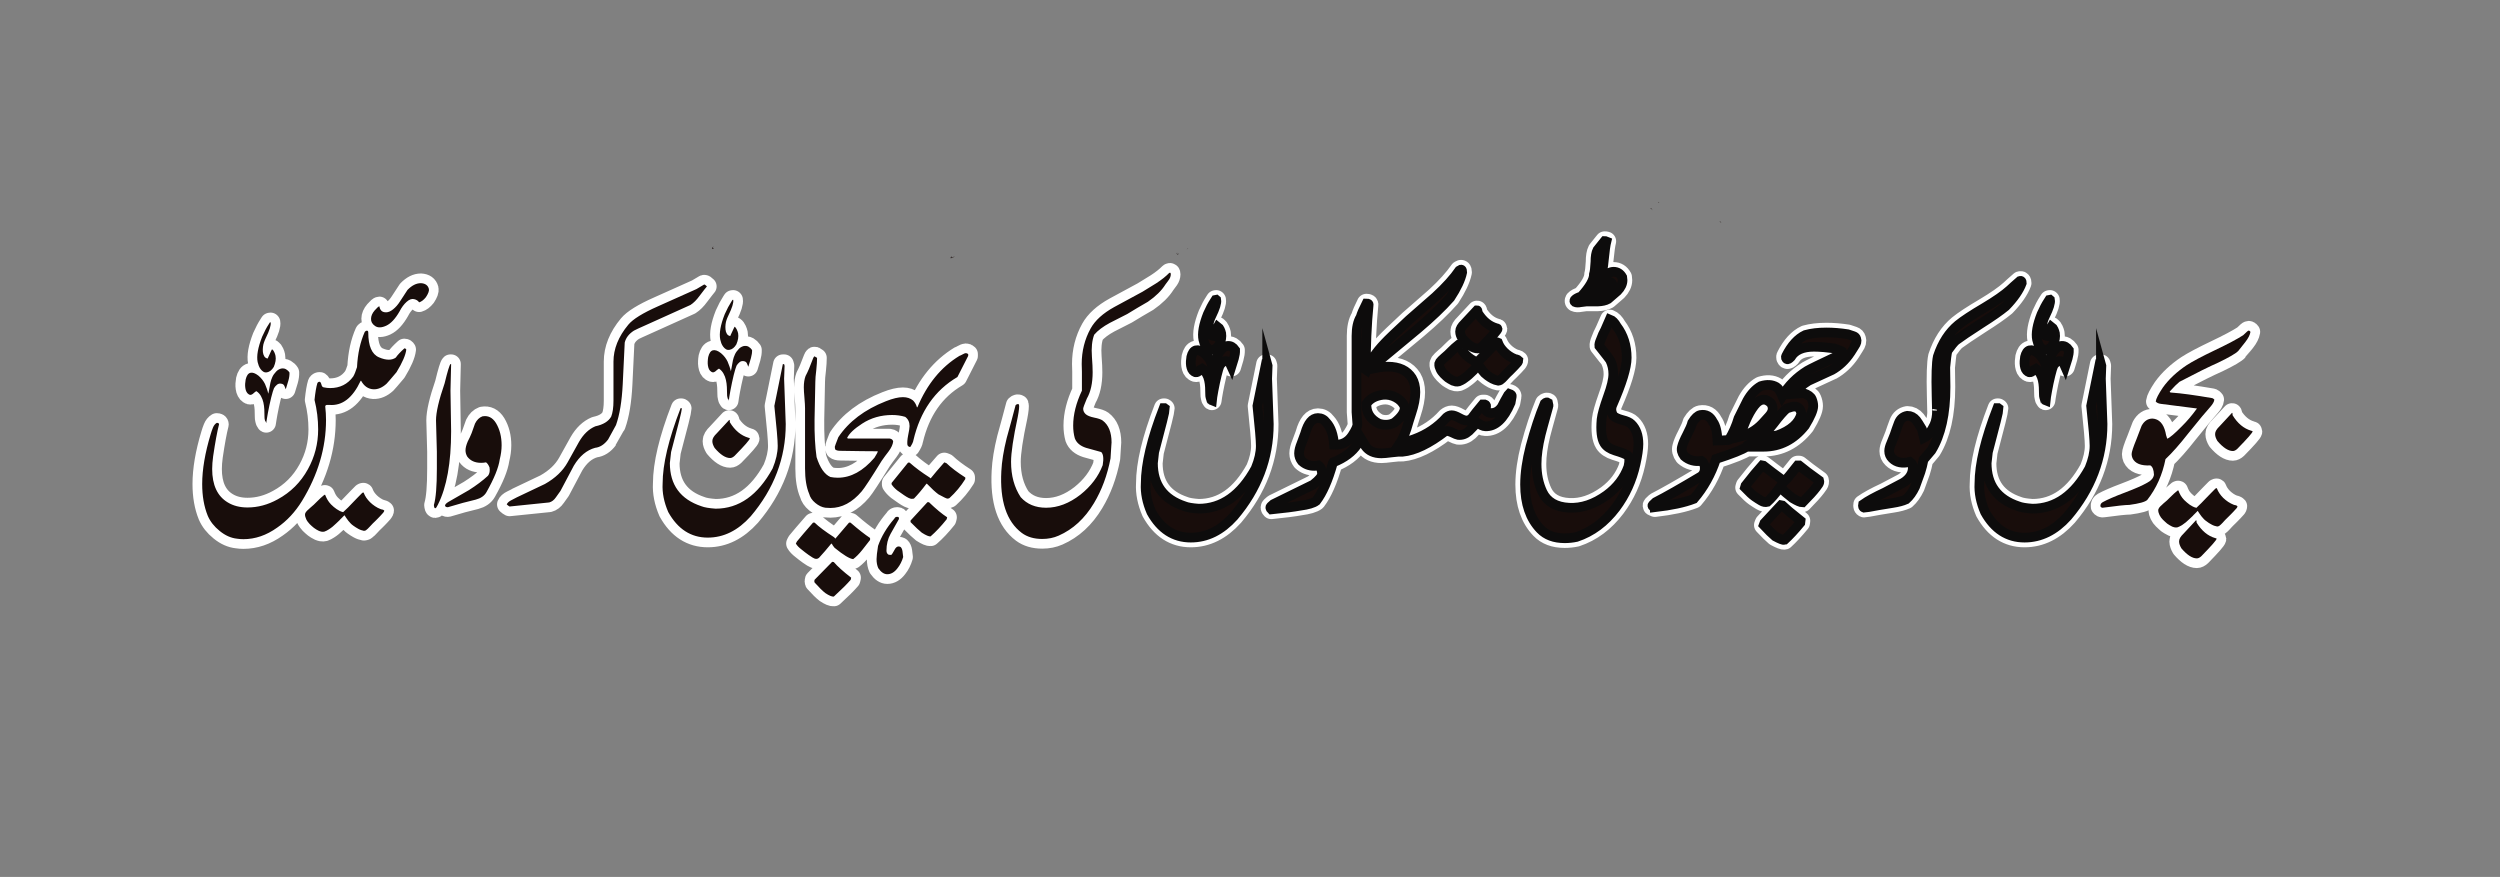 <?xml version="1.0" encoding="utf-8"?>
<!-- Generator: Adobe Illustrator 16.0.0, SVG Export Plug-In . SVG Version: 6.00 Build 0)  -->
<!DOCTYPE svg PUBLIC "-//W3C//DTD SVG 1.1//EN" "http://www.w3.org/Graphics/SVG/1.1/DTD/svg11.dtd">
<svg version="1.1" id="Layer_1" xmlns="http://www.w3.org/2000/svg" xmlns:xlink="http://www.w3.org/1999/xlink" x="0px" y="0px"
	 width="258.108px" height="90.54px" viewBox="0 0 258.108 90.54" enable-background="new 0 0 258.108 90.54" xml:space="preserve">
<rect x="0" y="0" width="258.108" height="90.54" fill="#808080" stroke="none"/>
<path fill="#FFFFFF" d="M271.825,27.413c0-0.039-0.002-0.094-0.006-0.17c-0.006-0.074-0.008-0.131-0.008-0.168
	c0-0.816,0.17-1.597,0.51-2.345c0.342-0.749,0.859-1.477,1.557-2.18c0.125-0.125,0.311-0.303,0.559-0.539
	c0.465-0.436,0.775-0.762,0.928-0.982c0.143-0.207,0.244-0.43,0.314-0.672c0.066-0.242,0.1-0.514,0.1-0.822
	c0-0.451-0.082-0.781-0.244-0.998c-0.164-0.217-0.414-0.324-0.756-0.324c-0.357,0-0.621,0.135-0.785,0.4
	c-0.164,0.264-0.248,0.689-0.248,1.271c0,0.111,0.002,0.195,0.006,0.256c0.006,0.059,0.008,0.111,0.008,0.158h-1.875
	c0-0.047-0.004-0.107-0.008-0.186s-0.008-0.135-0.008-0.164c0-1.111,0.24-1.922,0.715-2.434s1.225-0.768,2.25-0.768
	c0.959,0,1.695,0.232,2.203,0.695s0.762,1.135,0.762,2.01c0,0.408-0.047,0.785-0.137,1.129s-0.23,0.672-0.422,0.984
	c-0.15,0.246-0.482,0.629-1,1.148c-0.27,0.266-0.479,0.477-0.621,0.635l-0.008,0.006c-1.025,1.122-1.607,1.911-1.746,2.368h3.807
	v1.691H271.825z"/>
<path fill="#180D0B" stroke="#FFFFFF" stroke-width="2" stroke-linecap="round" stroke-linejoin="round" stroke-miterlimit="2.613" d="
	M120.875,28.321c0,0.186-0.063,0.373-0.186,0.555s-0.246,0.346-0.371,0.502c-0.391,0.625-0.994,1.218-1.805,1.777
	c-0.723,0.412-1.435,0.836-2.14,1.27c-0.596,0.312-1.193,0.615-1.793,0.914c-0.705,0.381-1.242,0.785-1.611,1.219
	c-0.225,0.592-0.305,1.352-0.234,2.283c0.053,0.676,0.074,1.209,0.074,1.586c0,1.127-0.201,2.037-0.602,2.73
	c-0.252,0.594-0.375,0.939-0.375,1.045c0,0.207,0.084,0.393,0.25,0.549c0.168,0.156,0.463,0.277,0.887,0.365
	c0.418,0.082,0.713,0.182,0.877,0.303c0.607,0.455,0.916,1.213,0.916,2.271c0-0.045-0.037,0.502-0.107,1.637
	c-0.334,1.746-0.906,3.285-1.713,4.625c-0.947,1.58-2.162,2.699-3.643,3.35c-0.516,0.229-1.082,0.342-1.699,0.342
	c-0.846,0-1.547-0.209-2.105-0.621c-1.572-1.178-2.277-3.301-2.113-6.373c0.049-0.992,0.232-2.133,0.555-3.428
	c0.316-1.127,0.621-2.258,0.916-3.389c0.127-0.121,0.242-0.146,0.348-0.078c0.053,0.16,0.01,0.598-0.127,1.309
	c-0.459,2.133-0.688,3.67-0.688,4.619c0,1.422,0.33,2.639,0.994,3.645c0.652,0.729,1.529,1.092,2.621,1.092
	c1.211,0,2.396-0.451,3.545-1.348c1.094-0.871,1.859-1.885,2.301-3.047c0.117-0.693,0.064-1.143-0.154-1.355
	c-0.52-0.152-1.041-0.299-1.564-0.434c-0.604-0.195-0.99-0.523-1.162-0.988c-0.111-0.398-0.168-0.836-0.168-1.309
	c0-1.143,0.305-2.344,0.902-3.605c0,0,0-0.65,0-1.955c-0.014-0.281-0.021-0.545-0.021-0.801c0-1.334,0.309-2.561,0.924-3.67
	c0.459-0.828,1.27-1.564,2.428-2.205c0.992-0.543,1.969-1.07,2.929-1.586c0.484-0.301,0.951-0.585,1.408-0.867
	c0.561-0.365,1.004-0.721,1.34-1.066C120.821,28.118,120.875,28.161,120.875,28.321z M92.798,53.609
	c-0.287,0.512-0.568,1.014-0.855,1.514c-0.281,0.498-0.422,1.078-0.422,1.736c0,0.195,0.08,0.338,0.242,0.42
	c0.172,0,0.252,0.01,0.234,0.027c0.078-0.053,0.193-0.227,0.348-0.52c0.119-0.248,0.264-0.369,0.426-0.369
	c0.066,0,0.137,0.018,0.207,0.053c0.102,0.09,0.168,0.242,0.199,0.449c0.031,0.205,0.053,0.404,0.07,0.59
	c-0.127,0.438-0.322,0.824-0.582,1.152c-0.316,0.416-0.668,0.625-1.057,0.625c-0.334,0-0.643-0.209-0.93-0.625
	c-0.119-0.26-0.18-0.572-0.18-0.936c0-0.264,0.053-0.715,0.154-1.361c0.338-0.965,0.898-1.906,1.691-2.828
	c0.053-0.123,0.145-0.178,0.285-0.178C92.794,53.359,92.847,53.441,92.798,53.609z M85.917,58.004l0.168,0.025
	c0.372,0.438,0.969,0.975,1.793,1.613l-0.049,0.217c-0.369,0.428-0.951,1.01-1.745,1.736c-0.197,0.018-0.488-0.104-0.877-0.367
	c-0.268-0.205-0.639-0.568-1.109-1.092c-0.035-0.084-0.035-0.178,0-0.277L85.917,58.004z M82.28,55.898
	c0.352-0.434,0.908-1.08,1.664-1.945h0.154c0.424,0.416,1.092,0.918,2.014,1.512c0.105,0.104,0.145,0.152,0.127,0.152l1.422-1.664
	h0.143c0.822,0.715,1.502,1.242,2.025,1.59v0.203c-0.26,0.348-0.529,0.693-0.814,1.041c-0.318,0.398-0.625,0.709-0.93,0.939
	c-0.369-0.035-1.008-0.424-1.92-1.17c-0.115-0.125-0.211-0.273-0.301-0.441l-0.074,0.047c-0.404,0.498-0.818,0.98-1.238,1.434
	c-0.088,0.07-0.176,0.105-0.271,0.105c-0.119,0-0.256-0.049-0.406-0.148c-0.148-0.096-0.285-0.186-0.41-0.273
	c-0.246-0.176-0.484-0.359-0.709-0.545c-0.281-0.213-0.479-0.42-0.59-0.619L82.28,55.898z M95.753,51.846h0.154
	c0.74,0.711,1.365,1.23,1.881,1.561l-0.049,0.203c-0.568,0.711-1.123,1.301-1.664,1.77c-0.164,0.021-0.467-0.105-0.904-0.383
	c-0.268-0.211-0.656-0.576-1.162-1.092V53.74L95.753,51.846z M93.908,47.76c0.59,0.525,1.27,1.027,2.025,1.508
	c0.023,0,0.049,0.021,0.076,0.066c0.025,0.043,0.057,0.055,0.092,0.037c0.318-0.398,0.779-0.943,1.393-1.637l0.221,0.086
	c0.488,0.469,1.139,0.959,1.945,1.475v0.164c-0.453,0.729-1,1.387-1.639,1.967c-0.064,0.035-0.137,0.053-0.207,0.053
	c-0.082,0-0.395-0.148-0.928-0.443c-0.301-0.221-0.697-0.584-1.186-1.092h-0.053c-0.453,0.607-0.885,1.119-1.291,1.535
	c-0.074,0.018-0.148,0.025-0.221,0.025c-0.172,0-0.439-0.131-0.809-0.385c-0.371-0.262-0.604-0.422-0.697-0.49
	c-0.26-0.213-0.453-0.42-0.58-0.625v-0.139l1.703-2.105H93.908z M94.718,42.045c0.99-2.375,2.436-4.148,4.338-5.305
	c0.066-0.018,0.176-0.07,0.326-0.152c0.15-0.086,0.26-0.129,0.33-0.129c0.094,0,0.178,0.033,0.248,0.104v0.178l-1.111,2.184
	c-2.334,1.369-3.844,3.545-4.545,6.527c-0.021,0.176-0.133,0.406-0.322,0.697c-0.135,0-0.236-0.07-0.295-0.205
	c-0.035-0.229-0.012-0.549,0.066-0.965c0.102-0.482,0.154-0.811,0.154-0.988c0-0.416-0.154-0.732-0.453-0.953
	c-0.424-0.127-0.867-0.191-1.344-0.191c-1.15,0-2.184,0.295-3.096,0.889c-0.824,0.533-1.344,1.027-1.559,1.486l0.1,0.053h4.285
	c0.217,0.029,0.34,0.133,0.375,0.303c-0.035,0.313-0.193,0.658-0.48,1.039c-0.246,0.313-0.484,0.639-0.709,0.967
	c-1.092,1.768-1.779,2.816-2.061,3.146c-0.973,1.145-2.049,1.717-3.229,1.717c-0.18,0-0.357-0.01-0.529-0.027
	c-0.352-0.051-0.695-0.217-1.029-0.494c-0.34-0.281-0.547-0.594-0.635-0.939c-0.281-0.65-0.428-1.525-0.428-2.617v-6.219
	c0-0.23-0.018-0.586-0.061-1.066c-0.045-0.484-0.066-0.85-0.066-1.092c0-0.469,0.063-0.854,0.18-1.17
	c0.217-0.398,0.477-1.002,0.775-1.816c0.084-0.213,0.164-0.264,0.234-0.164l0.18,0.104c0,0.313-0.025,0.725-0.078,1.23
	c-0.07,0.551-0.102,0.967-0.102,1.244c-0.035,1.305-0.063,2.604-0.08,3.896c-0.018,1.49,0.053,2.781,0.207,3.873
	c0.352,1.109,0.828,1.795,1.432,2.059c0.252,0.049,0.502,0.074,0.762,0.074c1.344,0,2.604-0.686,3.779-2.059
	c0.234-0.359,0.348-0.586,0.348-0.672c-0.867,0-2.162-0.018-3.881-0.047c-0.232,0-0.401-0.045-0.506-0.131
	c-0.031-0.082-0.049-0.182-0.049-0.291c0-0.033,0.119-0.359,0.362-0.979c1.074-1.617,2.713-2.855,4.916-3.719
	c0.705-0.281,1.289-0.42,1.752-0.42c0.424,0,0.771,0.117,1.049,0.344c0.199,0.203,0.33,0.438,0.396,0.697H94.718z M75.624,30.963
	l0.063-0.012l0.014,0.012c0.053,0.287-0.115,0.824-0.502,1.613c-0.045,0.082-0.08,0.164-0.111,0.246
	c-0.029,0.082-0.057,0.156-0.082,0.221c-0.045,0.121-0.076,0.27-0.098,0.447s-0.021,0.352-0.004,0.523
	c0.012,0.174,0.061,0.326,0.141,0.451c0.074,0.131,0.193,0.203,0.348,0.23c0,0,0.018-0.045,0.057-0.135
	c0.041-0.086,0.084-0.188,0.137-0.295c0.053-0.113,0.102-0.221,0.15-0.324c0.043-0.109,0.084-0.178,0.105-0.213
	c0.098,0.068,0.172,0.174,0.232,0.307c0.063,0.135,0.107,0.262,0.133,0.383v0.012c0.057,0.33-0.004,0.707-0.184,1.127
	c-0.195,0.326-0.428,0.512-0.697,0.559c-0.145,0.027-0.273,0.006-0.379-0.061c-0.109-0.068-0.203-0.156-0.285-0.268
	c-0.08-0.109-0.146-0.23-0.195-0.359c-0.043-0.135-0.084-0.256-0.105-0.365c-0.131-0.633,0.021-1.512,0.463-2.625
	c0.234-0.525,0.459-0.949,0.67-1.27L75.624,30.963z M74.229,38.057c-0.059,0.027-0.119,0.07-0.182,0.121
	c-0.057,0.057-0.123,0.109-0.186,0.162c-0.064,0.051-0.135,0.082-0.205,0.1c-0.076,0.016-0.15-0.006-0.227-0.063
	c-0.096-0.061-0.172-0.143-0.229-0.254c-0.053-0.109-0.092-0.24-0.113-0.383c-0.023-0.143-0.027-0.289-0.018-0.438
	c0.008-0.146,0.021-0.295,0.047-0.438c0.098-0.406,0.256-0.637,0.484-0.697c0.23-0.061,0.508,0.039,0.832,0.291
	c0.164,0.139,0.301,0.277,0.406,0.42c0.109,0.143,0.203,0.289,0.277,0.445c0.07,0.16,0.137,0.326,0.193,0.498
	c0.063,0.174,0.111,0.344,0.146,0.504c0.039-0.152,0.078-0.326,0.105-0.52c0.031-0.195,0.07-0.395,0.109-0.6
	c0.045-0.203,0.111-0.402,0.203-0.602c0.088-0.199,0.221-0.385,0.393-0.563c0.127-0.148,0.299-0.248,0.502-0.309
	c0.197-0.039,0.369-0.021,0.52,0.064c0.145,0.088,0.264,0.199,0.361,0.344c0.008,0.246-0.031,0.523-0.119,0.832
	c-0.084,0.307-0.176,0.605-0.27,0.896c-0.043-0.096-0.088-0.199-0.131-0.32c-0.041-0.117-0.123-0.199-0.242-0.238
	c-0.207-0.061-0.379-0.035-0.516,0.072c-0.141,0.113-0.246,0.234-0.326,0.369c-0.031,0.068-0.074,0.191-0.127,0.363
	c-0.053,0.174-0.107,0.383-0.168,0.621c-0.063,0.242-0.119,0.498-0.176,0.771c-0.053,0.268-0.105,0.527-0.154,0.77
	c-0.049,0.248-0.084,0.465-0.115,0.656c-0.031,0.189-0.049,0.328-0.057,0.412c-0.027-0.01-0.041-0.041-0.041-0.096
	c0-0.053-0.021-0.078-0.064-0.07c-0.018-0.064-0.035-0.135-0.049-0.195c-0.018-0.064-0.027-0.156-0.027-0.271
	c0-0.248-0.008-0.496-0.021-0.752c-0.014-0.254-0.043-0.498-0.098-0.73c-0.047-0.23-0.131-0.451-0.25-0.66
	C74.585,38.365,74.427,38.195,74.229,38.057z M80.954,37.59l0.049,0.178l-0.049,1.334l0.168,4.686c0,3.5-1.207,6.678-3.617,9.52
	c-1.313,1.465-2.791,2.197-4.434,2.197c-1.74,0-3.102-0.881-4.08-2.639c-0.439-1.02-0.633-1.994-0.58-2.934
	c0-2.008,0.621-4.607,1.857-7.797h0.076l0.053,0.039c0,0.234-0.371,1.734-1.111,4.494l-0.127,1.141c0,2.252,1.088,3.738,3.264,4.459
	c0.287,0.115,0.771,0.203,1.457,0.25c2.41,0,4.369-1.383,5.885-4.15c0.354-0.854,0.529-1.635,0.529-2.336
	c0-0.559-0.115-1.934-0.348-4.125l0.877-4.316H80.954z M75.286,43.354h0.025c0.027,0,0.041,0.082,0.041,0.242
	c0.516,0.846,1.158,1.377,1.924,1.6c0.092,0.018,0.141,0.039,0.141,0.064c0,0.125-0.523,0.729-1.576,1.803
	c-0.164,0.15-0.316,0.225-0.463,0.225c-0.471,0-1.008-0.346-1.598-1.039c-0.154-0.26-0.234-0.486-0.234-0.672v-0.064
	c0-0.23,0.154-0.49,0.463-0.785L75.286,43.354z M71.903,29.846l0.789-0.468c0.053-0.018,0.148,0.045,0.295,0.191
	c-0.076,0.082-0.336,0.412-0.771,0.988c-0.303,0.416-0.611,0.723-0.93,0.928l-4.387,1.98c-0.863,0.381-1.344,0.605-1.449,0.67
	c-0.516,0.33-0.832,0.742-0.951,1.232c-0.07,1.43-0.141,2.867-0.207,4.307c-0.088,1.75-0.316,3.154-0.695,4.213
	c-0.529,0.975-0.796,1.469-0.814,1.486c-0.389,0.516-0.832,0.805-1.344,0.861c-0.867,0.238-1.598,0.85-2.193,1.842
	c-0.463,0.863-0.924,1.729-1.379,2.604c-0.154,0.217-0.316,0.443-0.479,0.672c-0.189,0.277-0.416,0.451-0.684,0.521
	c-0.92,0.086-2.281,0.225-4.092,0.42c-0.074-0.035-0.176-0.109-0.295-0.217c0.07-0.17,0.229-0.313,0.475-0.434
	c0.322-0.16,0.508-0.256,0.557-0.291c0.973-0.467,1.941-0.926,2.906-1.381c1.074-0.604,1.854-1.348,2.348-2.236
	c0.387-0.693,0.779-1.396,1.172-2.107c0.457-0.797,1.021-1.334,1.691-1.615c0.809-0.17,1.355-0.502,1.637-1.002
	c0.154-0.398,0.234-0.943,0.234-1.637v-4.035c0-1.313,0.509-2.588,1.537-3.822c0.471-0.566,1.488-1.199,3.057-1.892L71.903,29.846z
	 M51.595,47.432c-0.119,0.844-0.576,1.971-1.369,3.375c-0.211,0.381-0.582,0.637-1.109,0.775c-0.436,0.107-0.891,0.221-1.354,0.342
	c-0.334,0.1-0.844,0.248-1.523,0.443c-0.162,0-0.26-0.049-0.295-0.152c0-0.127,0.115-0.256,0.348-0.395
	c0.705-0.412,1.41-0.818,2.115-1.217c0.774-0.49,1.432-0.984,1.977-1.488c0.164-0.211,0.211-0.498,0.154-0.861
	c-0.105-0.256-0.225-0.43-0.361-0.52c-0.18,0.035-0.348,0.051-0.506,0.051c-0.635,0-1.109-0.215-1.432-0.648
	c-0.119-0.205-0.18-0.416-0.18-0.646c0-0.246,0.078-0.551,0.232-0.914c0.145-0.273,0.278-0.559,0.401-0.863
	c0.119-0.307,0.234-0.633,0.348-0.979c0.189-0.381,0.441-0.629,0.764-0.75c0.584-0.107,1.051,0.127,1.404,0.697
	c0.387,0.646,0.58,1.408,0.58,2.289C51.789,46.434,51.722,46.92,51.595,47.432z M46.509,37.59h0.066l-0.066,2.742l0.066,4.191
	c0,3.25-0.455,5.771-1.357,7.564c-0.119,0.252-0.207,0.383-0.268,0.383h-0.027c-0.07,0-0.109-0.113-0.127-0.334
	c0.207-0.693,0.307-1.945,0.307-3.758v-1.75l-0.088-3.225c0-0.832,0.295-2.105,0.891-3.834
	C46.204,38.334,46.407,37.676,46.509,37.59z M27.864,33.287l0.066-0.014l0.012,0.014c0.053,0.285-0.113,0.822-0.502,1.611
	c-0.043,0.086-0.078,0.168-0.109,0.246c-0.031,0.082-0.059,0.156-0.084,0.223c-0.045,0.121-0.076,0.268-0.098,0.445
	s-0.025,0.352-0.008,0.529c0.018,0.172,0.066,0.32,0.145,0.449c0.076,0.127,0.193,0.199,0.348,0.227c0,0,0.018-0.043,0.059-0.131
	c0.039-0.09,0.084-0.189,0.137-0.299c0.047-0.113,0.102-0.221,0.145-0.324c0.049-0.105,0.084-0.178,0.109-0.209
	c0.098,0.066,0.174,0.17,0.234,0.305c0.063,0.133,0.102,0.26,0.127,0.381v0.012c0.063,0.33,0,0.707-0.18,1.131
	c-0.199,0.322-0.428,0.508-0.697,0.557c-0.145,0.025-0.271,0.004-0.377-0.063c-0.111-0.068-0.203-0.154-0.287-0.268
	c-0.08-0.109-0.144-0.23-0.193-0.359c-0.049-0.135-0.084-0.252-0.111-0.365c-0.127-0.633,0.027-1.508,0.466-2.625
	c0.234-0.525,0.455-0.949,0.67-1.27L27.864,33.287z M26.472,40.385c-0.063,0.025-0.119,0.064-0.18,0.117
	c-0.063,0.055-0.125,0.107-0.186,0.16c-0.066,0.053-0.137,0.086-0.207,0.104c-0.074,0.014-0.15-0.004-0.229-0.064
	c-0.094-0.061-0.168-0.145-0.225-0.256c-0.059-0.109-0.094-0.234-0.115-0.381c-0.021-0.145-0.031-0.291-0.021-0.439
	c0.008-0.146,0.025-0.293,0.053-0.438c0.096-0.406,0.256-0.637,0.484-0.697s0.506,0.039,0.832,0.291
	c0.164,0.139,0.298,0.277,0.404,0.42c0.111,0.143,0.203,0.295,0.279,0.447c0.07,0.16,0.131,0.324,0.193,0.498
	c0.061,0.172,0.105,0.342,0.141,0.502c0.043-0.152,0.08-0.324,0.109-0.52c0.031-0.195,0.066-0.395,0.111-0.598
	c0.043-0.205,0.109-0.404,0.201-0.604c0.088-0.199,0.221-0.385,0.393-0.563c0.129-0.143,0.297-0.248,0.502-0.309
	c0.199-0.039,0.371-0.018,0.516,0.066c0.15,0.086,0.27,0.199,0.361,0.342c0.01,0.246-0.025,0.523-0.113,0.832
	c-0.09,0.307-0.178,0.605-0.273,0.896c-0.039-0.096-0.084-0.199-0.129-0.32c-0.043-0.117-0.123-0.195-0.242-0.238
	c-0.207-0.061-0.379-0.035-0.52,0.074c-0.137,0.111-0.242,0.232-0.32,0.367c-0.035,0.07-0.076,0.191-0.129,0.365
	c-0.053,0.172-0.109,0.381-0.168,0.619c-0.061,0.242-0.119,0.498-0.176,0.771c-0.057,0.27-0.105,0.529-0.154,0.771
	c-0.049,0.246-0.088,0.463-0.113,0.654c-0.031,0.191-0.055,0.33-0.063,0.412c-0.021-0.01-0.035-0.039-0.035-0.096
	c0-0.053-0.021-0.078-0.066-0.07c-0.018-0.064-0.035-0.129-0.053-0.193c-0.018-0.066-0.027-0.156-0.027-0.273
	c0-0.248-0.004-0.494-0.018-0.75c-0.012-0.252-0.043-0.498-0.096-0.729c-0.053-0.234-0.137-0.455-0.252-0.662
	C26.83,40.688,26.671,40.52,26.472,40.385z M38.202,51.846c0.154,0.152,0.326,0.291,0.51,0.412c0.186,0.125,0.375,0.225,0.574,0.299
	c0.035,0.018,0.07,0.031,0.105,0.035c0.029,0,0.064,0.008,0.1,0.018c0.035,0.008,0.066,0.021,0.098,0.039s0.057,0.039,0.084,0.061
	c0,0.025-0.004,0.057-0.018,0.082c-0.014,0.031-0.031,0.061-0.049,0.082c-0.014,0.025-0.035,0.053-0.057,0.078
	c-0.023,0.025-0.041,0.047-0.059,0.064c-0.074,0.082-0.158,0.17-0.236,0.26c-0.084,0.088-0.168,0.174-0.252,0.262
	c-0.088,0.082-0.172,0.168-0.26,0.26c-0.084,0.086-0.172,0.168-0.256,0.246c-0.053,0.053-0.105,0.109-0.162,0.174
	c-0.057,0.061-0.115,0.125-0.176,0.186c-0.059,0.066-0.119,0.127-0.182,0.188c-0.057,0.061-0.113,0.104-0.166,0.139
	c-0.027,0.025-0.059,0.043-0.098,0.051c-0.039,0.01-0.08,0.018-0.123,0.027c-0.092-0.018-0.189-0.045-0.287-0.078
	c-0.102-0.035-0.197-0.074-0.291-0.127c-0.096-0.051-0.184-0.104-0.271-0.16c-0.084-0.051-0.168-0.111-0.248-0.168
	c-0.109-0.078-0.207-0.156-0.285-0.242c-0.084-0.084-0.164-0.174-0.234-0.266c-0.074-0.096-0.141-0.189-0.207-0.285
	c-0.066-0.1-0.127-0.195-0.189-0.287c0,0-0.008,0.01-0.035,0.031c-0.025,0.021-0.057,0.047-0.084,0.082
	c-0.029,0.035-0.07,0.074-0.109,0.113c-0.045,0.043-0.084,0.082-0.119,0.117c-0.031,0.033-0.066,0.064-0.098,0.094
	c-0.029,0.031-0.047,0.053-0.057,0.07c-0.119,0.107-0.238,0.225-0.361,0.342c-0.119,0.117-0.242,0.23-0.365,0.33
	c-0.127,0.104-0.256,0.199-0.396,0.285c-0.137,0.092-0.281,0.164-0.436,0.221c-0.105,0.027-0.203,0.031-0.299,0.014
	c-0.094-0.018-0.186-0.043-0.279-0.082c-0.088-0.039-0.18-0.086-0.268-0.143c-0.092-0.061-0.176-0.117-0.252-0.17
	c-0.07-0.057-0.141-0.117-0.215-0.182c-0.072-0.064-0.146-0.135-0.221-0.209c-0.07-0.076-0.137-0.154-0.199-0.238
	c-0.061-0.078-0.109-0.164-0.154-0.25c-0.043-0.092-0.078-0.184-0.1-0.273c-0.027-0.096-0.037-0.191-0.027-0.295
	c0.018-0.057,0.045-0.117,0.084-0.178c0.039-0.057,0.084-0.107,0.133-0.156c0.053-0.047,0.105-0.096,0.162-0.146
	c0.057-0.053,0.105-0.096,0.15-0.139c0.127-0.104,0.25-0.209,0.375-0.326c0.117-0.111,0.236-0.229,0.352-0.346
	c0.119-0.121,0.238-0.238,0.361-0.352c0.127-0.111,0.246-0.217,0.369-0.313c0.01,0,0.014,0,0.018-0.004
	c0.006-0.004,0.014-0.008,0.023-0.008c0.008,0,0.012,0,0.018-0.004c0.004-0.006,0.012-0.006,0.029,0.004
	c0.072,0.186,0.154,0.359,0.248,0.52c0.096,0.164,0.215,0.32,0.361,0.473c0.096,0.09,0.189,0.178,0.281,0.26
	c0.098,0.082,0.193,0.156,0.291,0.221c0.102,0.07,0.201,0.131,0.313,0.188c0.105,0.051,0.215,0.094,0.326,0.121l0.039,0.008
	c0.182-0.16,0.352-0.32,0.51-0.484c0.16-0.166,0.322-0.334,0.486-0.504c0.162-0.168,0.326-0.338,0.484-0.502s0.316-0.324,0.484-0.49
	c0.004-0.008,0.018-0.012,0.031-0.018c0.012-0.004,0.025-0.008,0.039-0.018c0.014-0.008,0.027-0.012,0.045-0.012
	s0.029,0.004,0.039,0.012c0.066,0.188,0.158,0.361,0.268,0.525C37.929,51.547,38.056,51.703,38.202,51.846z M43.456,29.235
	c0.453,0.025,0.73,0.225,0.824,0.597c0.043,0.195-0.063,0.477-0.309,0.85c-0.234,0.291-0.467,0.469-0.701,0.533
	c-0.109-0.168-0.285-0.281-0.527-0.334c-0.238-0.057-0.494,0.039-0.768,0.287c-0.271,0.242-0.516,0.576-0.727,0.986
	c-0.432,0.755-0.889,1.244-1.369,1.47c-0.48,0.221-0.867,0.232-1.154,0.033c-0.291-0.199-0.428-0.445-0.418-0.74
	c0-0.285,0.123-0.576,0.369-0.863c0.252-0.289,0.414-0.432,0.494-0.432c0.025,0.186,0.092,0.338,0.197,0.449
	c0.111,0.117,0.273,0.174,0.498,0.174s0.467-0.104,0.723-0.313c0.26-0.207,0.498-0.48,0.717-0.826
	c0.217-0.344,0.477-0.732,0.768-1.176C42.522,29.47,42.979,29.235,43.456,29.235z M37.286,39.318h-0.053
	c-0.824,1.768-1.898,2.596-3.225,2.488c-0.088,0-0.172,0-0.26,0c-0.109,0.016-0.168,0.068-0.168,0.164
	c0.053,0.463,0.08,0.932,0.08,1.395c0,2.861-0.828,5.646-2.48,8.355c-0.705,1.145-1.559,2.059-2.568,2.756
	c-1.109,0.793-2.267,1.191-3.484,1.191c-0.229,0-0.449-0.018-0.656-0.051c-0.621-0.066-1.215-0.33-1.787-0.795
	c-0.572-0.459-0.982-0.982-1.234-1.568c-0.387-0.953-0.576-2.049-0.576-3.283c0-1.492,0.291-3.207,0.877-5.145
	c0.064-0.23,0.145-0.455,0.236-0.68c0.088-0.221,0.221-0.387,0.393-0.49c0.154,0,0.234,0.053,0.234,0.156
	c-0.189,0.729-0.393,1.828-0.609,3.297c-0.064,0.477-0.1,0.91-0.1,1.309c0,1.66,0.537,2.813,1.611,3.455
	c0.568,0.346,1.246,0.52,2.039,0.52c1.057,0,2.095-0.277,3.109-0.836c1.344-0.729,2.383-1.764,3.123-3.111
	c0.705-1.27,1.059-2.641,1.059-4.113c0-1.027-0.125-2.041-0.375-3.047c0.08-0.762,0.176-1.344,0.299-1.742
	c0.066-0.1,0.154-0.143,0.256-0.125c0.08,0.051,0.137,0.156,0.168,0.313c0.035,0.156,0.113,0.242,0.232,0.26
	c0.234,0.051,0.453,0.074,0.66,0.074c1.006,0,1.803-0.395,2.383-1.193c0.125-0.211,0.252-0.531,0.389-0.965
	c0.07-1.404,0.34-2.617,0.801-3.645c0.053-0.066,0.119-0.109,0.207-0.127c0.102,0,0.154,0.066,0.154,0.191
	c0,1.395,0.371,2.254,1.111,2.566c0.369,0.16,0.703,0.242,1.008,0.242c0.281,0,0.523-0.074,0.723-0.217
	c0.172-0.256,0.467-0.572,0.889-0.953c0.084,0,0.15,0.043,0.195,0.125c-0.063,0.551-0.396,1.33-1.01,2.336
	c-0.586,0.697-0.93,1.092-1.031,1.195c-0.439,0.398-0.889,0.59-1.355,0.572C38.007,40.158,37.585,39.865,37.286,39.318z"/>
<path fill="#180D0B" d="M120.875,28.321c0,0.186-0.063,0.373-0.186,0.555s-0.246,0.346-0.371,0.502
	c-0.391,0.625-0.994,1.218-1.805,1.777c-0.723,0.412-1.435,0.836-2.14,1.27c-0.596,0.312-1.193,0.615-1.793,0.914
	c-0.705,0.381-1.242,0.785-1.611,1.219c-0.225,0.592-0.305,1.352-0.234,2.283c0.053,0.676,0.074,1.209,0.074,1.586
	c0,1.127-0.201,2.037-0.602,2.73c-0.252,0.594-0.375,0.939-0.375,1.045c0,0.207,0.084,0.393,0.25,0.549
	c0.168,0.156,0.463,0.277,0.887,0.365c0.418,0.082,0.713,0.182,0.877,0.303c0.607,0.455,0.916,1.213,0.916,2.271
	c0-0.045-0.037,0.502-0.107,1.637c-0.334,1.746-0.906,3.285-1.713,4.625c-0.947,1.58-2.162,2.699-3.643,3.35
	c-0.516,0.229-1.082,0.342-1.699,0.342c-0.846,0-1.547-0.209-2.105-0.621c-1.572-1.178-2.277-3.301-2.113-6.373
	c0.049-0.992,0.232-2.133,0.555-3.428c0.316-1.127,0.621-2.258,0.916-3.389c0.127-0.121,0.242-0.146,0.348-0.078
	c0.053,0.16,0.01,0.598-0.127,1.309c-0.459,2.133-0.688,3.67-0.688,4.619c0,1.422,0.33,2.639,0.994,3.645
	c0.652,0.729,1.529,1.092,2.621,1.092c1.211,0,2.396-0.451,3.545-1.348c1.094-0.871,1.859-1.885,2.301-3.047
	c0.117-0.693,0.064-1.143-0.154-1.355c-0.52-0.152-1.041-0.299-1.564-0.434c-0.604-0.195-0.99-0.523-1.162-0.988
	c-0.111-0.398-0.168-0.836-0.168-1.309c0-1.143,0.305-2.344,0.902-3.605c0,0,0-0.65,0-1.955c-0.014-0.281-0.021-0.545-0.021-0.801
	c0-1.334,0.309-2.561,0.924-3.67c0.459-0.828,1.27-1.564,2.428-2.205c0.992-0.543,1.969-1.07,2.929-1.586
	c0.484-0.301,0.951-0.585,1.408-0.867c0.561-0.365,1.004-0.721,1.34-1.066C120.821,28.118,120.875,28.161,120.875,28.321
	 M92.798,53.609c-0.287,0.512-0.568,1.014-0.855,1.514c-0.281,0.498-0.422,1.078-0.422,1.736c0,0.195,0.08,0.338,0.242,0.42
	c0.172,0,0.252,0.01,0.234,0.027c0.078-0.053,0.193-0.227,0.348-0.52c0.119-0.248,0.264-0.369,0.426-0.369
	c0.066,0,0.137,0.018,0.207,0.053c0.102,0.09,0.168,0.242,0.199,0.449c0.031,0.205,0.053,0.404,0.07,0.59
	c-0.127,0.438-0.322,0.824-0.582,1.152c-0.316,0.416-0.668,0.625-1.057,0.625c-0.334,0-0.643-0.209-0.93-0.625
	c-0.119-0.26-0.18-0.572-0.18-0.936c0-0.264,0.053-0.715,0.154-1.361c0.338-0.965,0.898-1.906,1.691-2.828
	c0.053-0.123,0.145-0.178,0.285-0.178C92.794,53.359,92.847,53.441,92.798,53.609z M85.917,58.004l0.168,0.025
	c0.372,0.438,0.969,0.975,1.793,1.613l-0.049,0.217c-0.369,0.428-0.951,1.01-1.745,1.736c-0.197,0.018-0.488-0.104-0.877-0.367
	c-0.268-0.205-0.639-0.568-1.109-1.092c-0.035-0.084-0.035-0.178,0-0.277L85.917,58.004z M82.28,55.898
	c0.352-0.434,0.908-1.08,1.664-1.945h0.154c0.424,0.416,1.092,0.918,2.014,1.512c0.105,0.104,0.145,0.152,0.127,0.152l1.422-1.664
	h0.143c0.822,0.715,1.502,1.242,2.025,1.59v0.203c-0.26,0.348-0.529,0.693-0.814,1.041c-0.318,0.398-0.625,0.709-0.93,0.939
	c-0.369-0.035-1.008-0.424-1.92-1.17c-0.115-0.125-0.211-0.273-0.301-0.441l-0.074,0.047c-0.404,0.498-0.818,0.98-1.238,1.434
	c-0.088,0.07-0.176,0.105-0.271,0.105c-0.119,0-0.256-0.049-0.406-0.148c-0.148-0.096-0.285-0.186-0.41-0.273
	c-0.246-0.176-0.484-0.359-0.709-0.545c-0.281-0.213-0.479-0.42-0.59-0.619L82.28,55.898z M95.753,51.846h0.154
	c0.74,0.711,1.365,1.23,1.881,1.561l-0.049,0.203c-0.568,0.711-1.123,1.301-1.664,1.77c-0.164,0.021-0.467-0.105-0.904-0.383
	c-0.268-0.211-0.656-0.576-1.162-1.092V53.74L95.753,51.846z M93.908,47.76c0.59,0.525,1.27,1.027,2.025,1.508
	c0.023,0,0.049,0.021,0.076,0.066c0.025,0.043,0.057,0.055,0.092,0.037c0.318-0.398,0.779-0.943,1.393-1.637l0.221,0.086
	c0.488,0.469,1.139,0.959,1.945,1.475v0.164c-0.453,0.729-1,1.387-1.639,1.967c-0.064,0.035-0.137,0.053-0.207,0.053
	c-0.082,0-0.395-0.148-0.928-0.443c-0.301-0.221-0.697-0.584-1.186-1.092h-0.053c-0.453,0.607-0.885,1.119-1.291,1.535
	c-0.074,0.018-0.148,0.025-0.221,0.025c-0.172,0-0.439-0.131-0.809-0.385c-0.371-0.262-0.604-0.422-0.697-0.49
	c-0.26-0.213-0.453-0.42-0.58-0.625v-0.139l1.703-2.105H93.908z M94.718,42.045c0.99-2.375,2.436-4.148,4.338-5.305
	c0.066-0.018,0.176-0.07,0.326-0.152c0.15-0.086,0.26-0.129,0.33-0.129c0.094,0,0.178,0.033,0.248,0.104v0.178l-1.111,2.184
	c-2.334,1.369-3.844,3.545-4.545,6.527c-0.021,0.176-0.133,0.406-0.322,0.697c-0.135,0-0.236-0.07-0.295-0.205
	c-0.035-0.229-0.012-0.549,0.066-0.965c0.102-0.482,0.154-0.811,0.154-0.988c0-0.416-0.154-0.732-0.453-0.953
	c-0.424-0.127-0.867-0.191-1.344-0.191c-1.15,0-2.184,0.295-3.096,0.889c-0.824,0.533-1.344,1.027-1.559,1.486l0.1,0.053h4.285
	c0.217,0.029,0.34,0.133,0.375,0.303c-0.035,0.313-0.193,0.658-0.48,1.039c-0.246,0.313-0.484,0.639-0.709,0.967
	c-1.092,1.768-1.779,2.816-2.061,3.146c-0.973,1.145-2.049,1.717-3.229,1.717c-0.18,0-0.357-0.01-0.529-0.027
	c-0.352-0.051-0.695-0.217-1.029-0.494c-0.34-0.281-0.547-0.594-0.635-0.939c-0.281-0.65-0.428-1.525-0.428-2.617v-6.219
	c0-0.23-0.018-0.586-0.061-1.066c-0.045-0.484-0.066-0.85-0.066-1.092c0-0.469,0.063-0.854,0.18-1.17
	c0.217-0.398,0.477-1.002,0.775-1.816c0.084-0.213,0.164-0.264,0.234-0.164l0.18,0.104c0,0.313-0.025,0.725-0.078,1.23
	c-0.07,0.551-0.102,0.967-0.102,1.244c-0.035,1.305-0.063,2.604-0.08,3.896c-0.018,1.49,0.053,2.781,0.207,3.873
	c0.352,1.109,0.828,1.795,1.432,2.059c0.252,0.049,0.502,0.074,0.762,0.074c1.344,0,2.604-0.686,3.779-2.059
	c0.234-0.359,0.348-0.586,0.348-0.672c-0.867,0-2.162-0.018-3.881-0.047c-0.232,0-0.401-0.045-0.506-0.131
	c-0.031-0.082-0.049-0.182-0.049-0.291c0-0.033,0.119-0.359,0.362-0.979c1.074-1.617,2.713-2.855,4.916-3.719
	c0.705-0.281,1.289-0.42,1.752-0.42c0.424,0,0.771,0.117,1.049,0.344c0.199,0.203,0.33,0.438,0.396,0.697H94.718z M75.624,30.963
	l0.063-0.012l0.014,0.012c0.053,0.287-0.115,0.824-0.502,1.613c-0.045,0.082-0.08,0.164-0.111,0.246
	c-0.029,0.082-0.057,0.156-0.082,0.221c-0.045,0.121-0.076,0.27-0.098,0.447s-0.021,0.352-0.004,0.523
	c0.012,0.174,0.061,0.326,0.141,0.451c0.074,0.131,0.193,0.203,0.348,0.23c0,0,0.018-0.045,0.057-0.135
	c0.041-0.086,0.084-0.188,0.137-0.295c0.053-0.113,0.102-0.221,0.15-0.324c0.043-0.109,0.084-0.178,0.105-0.213
	c0.098,0.068,0.172,0.174,0.232,0.307c0.063,0.135,0.107,0.262,0.133,0.383v0.012c0.057,0.33-0.004,0.707-0.184,1.127
	c-0.195,0.326-0.428,0.512-0.697,0.559c-0.145,0.027-0.273,0.006-0.379-0.061c-0.109-0.068-0.203-0.156-0.285-0.268
	c-0.08-0.109-0.146-0.23-0.195-0.359c-0.043-0.135-0.084-0.256-0.105-0.365c-0.131-0.633,0.021-1.512,0.463-2.625
	c0.234-0.525,0.459-0.949,0.67-1.27L75.624,30.963z M74.229,38.057c-0.059,0.027-0.119,0.07-0.182,0.121
	c-0.057,0.057-0.123,0.109-0.186,0.162c-0.064,0.051-0.135,0.082-0.205,0.1c-0.076,0.016-0.15-0.006-0.227-0.063
	c-0.096-0.061-0.172-0.143-0.229-0.254c-0.053-0.109-0.092-0.24-0.113-0.383c-0.023-0.143-0.027-0.289-0.018-0.438
	c0.008-0.146,0.021-0.295,0.047-0.438c0.098-0.406,0.256-0.637,0.484-0.697c0.23-0.061,0.508,0.039,0.832,0.291
	c0.164,0.139,0.301,0.277,0.406,0.42c0.109,0.143,0.203,0.289,0.277,0.445c0.07,0.16,0.137,0.326,0.193,0.498
	c0.063,0.174,0.111,0.344,0.146,0.504c0.039-0.152,0.078-0.326,0.105-0.52c0.031-0.195,0.07-0.395,0.109-0.6
	c0.045-0.203,0.111-0.402,0.203-0.602c0.088-0.199,0.221-0.385,0.393-0.563c0.127-0.148,0.299-0.248,0.502-0.309
	c0.197-0.039,0.369-0.021,0.52,0.064c0.145,0.088,0.264,0.199,0.361,0.344c0.008,0.246-0.031,0.523-0.119,0.832
	c-0.084,0.307-0.176,0.605-0.27,0.896c-0.043-0.096-0.088-0.199-0.131-0.32c-0.041-0.117-0.123-0.199-0.242-0.238
	c-0.207-0.061-0.379-0.035-0.516,0.072c-0.141,0.113-0.246,0.234-0.326,0.369c-0.031,0.068-0.074,0.191-0.127,0.363
	c-0.053,0.174-0.107,0.383-0.168,0.621c-0.063,0.242-0.119,0.498-0.176,0.771c-0.053,0.268-0.105,0.527-0.154,0.77
	c-0.049,0.248-0.084,0.465-0.115,0.656c-0.031,0.189-0.049,0.328-0.057,0.412c-0.027-0.01-0.041-0.041-0.041-0.096
	c0-0.053-0.021-0.078-0.064-0.07c-0.018-0.064-0.035-0.135-0.049-0.195c-0.018-0.064-0.027-0.156-0.027-0.271
	c0-0.248-0.008-0.496-0.021-0.752c-0.014-0.254-0.043-0.498-0.098-0.73c-0.047-0.23-0.131-0.451-0.25-0.66
	C74.585,38.365,74.427,38.195,74.229,38.057z M80.954,37.59l0.049,0.178l-0.049,1.334l0.168,4.686c0,3.5-1.207,6.678-3.617,9.52
	c-1.313,1.465-2.791,2.197-4.434,2.197c-1.74,0-3.102-0.881-4.08-2.639c-0.439-1.02-0.633-1.994-0.58-2.934
	c0-2.008,0.621-4.607,1.857-7.797h0.076l0.053,0.039c0,0.234-0.371,1.734-1.111,4.494l-0.127,1.141c0,2.252,1.088,3.738,3.264,4.459
	c0.287,0.115,0.771,0.203,1.457,0.25c2.41,0,4.369-1.383,5.885-4.15c0.354-0.854,0.529-1.635,0.529-2.336
	c0-0.559-0.115-1.934-0.348-4.125l0.877-4.316H80.954z M75.286,43.354h0.025c0.027,0,0.041,0.082,0.041,0.242
	c0.516,0.846,1.158,1.377,1.924,1.6c0.092,0.018,0.141,0.039,0.141,0.064c0,0.125-0.523,0.729-1.576,1.803
	c-0.164,0.15-0.316,0.225-0.463,0.225c-0.471,0-1.008-0.346-1.598-1.039c-0.154-0.26-0.234-0.486-0.234-0.672v-0.064
	c0-0.23,0.154-0.49,0.463-0.785L75.286,43.354z M71.903,29.846l0.789-0.468c0.053-0.018,0.148,0.045,0.295,0.191
	c-0.076,0.082-0.336,0.412-0.771,0.988c-0.303,0.416-0.611,0.723-0.93,0.928l-4.387,1.98c-0.863,0.381-1.344,0.605-1.449,0.67
	c-0.516,0.33-0.832,0.742-0.951,1.232c-0.07,1.43-0.141,2.867-0.207,4.307c-0.088,1.75-0.316,3.154-0.695,4.213
	c-0.529,0.975-0.796,1.469-0.814,1.486c-0.389,0.516-0.832,0.805-1.344,0.861c-0.867,0.238-1.598,0.85-2.193,1.842
	c-0.463,0.863-0.924,1.729-1.379,2.604c-0.154,0.217-0.316,0.443-0.479,0.672c-0.189,0.277-0.416,0.451-0.684,0.521
	c-0.92,0.086-2.281,0.225-4.092,0.42c-0.074-0.035-0.176-0.109-0.295-0.217c0.07-0.17,0.229-0.313,0.475-0.434
	c0.322-0.16,0.508-0.256,0.557-0.291c0.973-0.467,1.941-0.926,2.906-1.381c1.074-0.604,1.854-1.348,2.348-2.236
	c0.387-0.693,0.779-1.396,1.172-2.107c0.457-0.797,1.021-1.334,1.691-1.615c0.809-0.17,1.355-0.502,1.637-1.002
	c0.154-0.398,0.234-0.943,0.234-1.637v-4.035c0-1.313,0.509-2.588,1.537-3.822c0.471-0.566,1.488-1.199,3.057-1.892L71.903,29.846z
	 M51.595,47.432c-0.119,0.844-0.576,1.971-1.369,3.375c-0.211,0.381-0.582,0.637-1.109,0.775c-0.436,0.107-0.891,0.221-1.354,0.342
	c-0.334,0.1-0.844,0.248-1.523,0.443c-0.162,0-0.26-0.049-0.295-0.152c0-0.127,0.115-0.256,0.348-0.395
	c0.705-0.412,1.41-0.818,2.115-1.217c0.774-0.49,1.432-0.984,1.977-1.488c0.164-0.211,0.211-0.498,0.154-0.861
	c-0.105-0.256-0.225-0.43-0.361-0.52c-0.18,0.035-0.348,0.051-0.506,0.051c-0.635,0-1.109-0.215-1.432-0.648
	c-0.119-0.205-0.18-0.416-0.18-0.646c0-0.246,0.078-0.551,0.232-0.914c0.145-0.273,0.278-0.559,0.401-0.863
	c0.119-0.307,0.234-0.633,0.348-0.979c0.189-0.381,0.441-0.629,0.764-0.75c0.584-0.107,1.051,0.127,1.404,0.697
	c0.387,0.646,0.58,1.408,0.58,2.289C51.789,46.434,51.722,46.92,51.595,47.432z M46.509,37.59h0.066l-0.066,2.742l0.066,4.191
	c0,3.25-0.455,5.771-1.357,7.564c-0.119,0.252-0.207,0.383-0.268,0.383h-0.027c-0.07,0-0.109-0.113-0.127-0.334
	c0.207-0.693,0.307-1.945,0.307-3.758v-1.75l-0.088-3.225c0-0.832,0.295-2.105,0.891-3.834
	C46.204,38.334,46.407,37.676,46.509,37.59z M27.864,33.287l0.066-0.014l0.012,0.014c0.053,0.285-0.113,0.822-0.502,1.611
	c-0.043,0.086-0.078,0.168-0.109,0.246c-0.031,0.082-0.059,0.156-0.084,0.223c-0.045,0.121-0.076,0.268-0.098,0.445
	s-0.025,0.352-0.008,0.529c0.018,0.172,0.066,0.32,0.145,0.449c0.076,0.127,0.193,0.199,0.348,0.227c0,0,0.018-0.043,0.059-0.131
	c0.039-0.09,0.084-0.189,0.137-0.299c0.047-0.113,0.102-0.221,0.145-0.324c0.049-0.105,0.084-0.178,0.109-0.209
	c0.098,0.066,0.174,0.17,0.234,0.305c0.063,0.133,0.102,0.26,0.127,0.381v0.012c0.063,0.33,0,0.707-0.18,1.131
	c-0.199,0.322-0.428,0.508-0.697,0.557c-0.145,0.025-0.271,0.004-0.377-0.063c-0.111-0.068-0.203-0.154-0.287-0.268
	c-0.08-0.109-0.144-0.23-0.193-0.359c-0.049-0.135-0.084-0.252-0.111-0.365c-0.127-0.633,0.027-1.508,0.466-2.625
	c0.234-0.525,0.455-0.949,0.67-1.27L27.864,33.287z M26.472,40.385c-0.063,0.025-0.119,0.064-0.18,0.117
	c-0.063,0.055-0.125,0.107-0.186,0.16c-0.066,0.053-0.137,0.086-0.207,0.104c-0.074,0.014-0.15-0.004-0.229-0.064
	c-0.094-0.061-0.168-0.145-0.225-0.256c-0.059-0.109-0.094-0.234-0.115-0.381c-0.021-0.145-0.031-0.291-0.021-0.439
	c0.008-0.146,0.025-0.293,0.053-0.438c0.096-0.406,0.256-0.637,0.484-0.697s0.506,0.039,0.832,0.291
	c0.164,0.139,0.298,0.277,0.404,0.42c0.111,0.143,0.203,0.295,0.279,0.447c0.07,0.16,0.131,0.324,0.193,0.498
	c0.061,0.172,0.105,0.342,0.141,0.502c0.043-0.152,0.08-0.324,0.109-0.52c0.031-0.195,0.066-0.395,0.111-0.598
	c0.043-0.205,0.109-0.404,0.201-0.604c0.088-0.199,0.221-0.385,0.393-0.563c0.129-0.143,0.297-0.248,0.502-0.309
	c0.199-0.039,0.371-0.018,0.516,0.066c0.15,0.086,0.27,0.199,0.361,0.342c0.01,0.246-0.025,0.523-0.113,0.832
	c-0.09,0.307-0.178,0.605-0.273,0.896c-0.039-0.096-0.084-0.199-0.129-0.32c-0.043-0.117-0.123-0.195-0.242-0.238
	c-0.207-0.061-0.379-0.035-0.52,0.074c-0.137,0.111-0.242,0.232-0.32,0.367c-0.035,0.07-0.076,0.191-0.129,0.365
	c-0.053,0.172-0.109,0.381-0.168,0.619c-0.061,0.242-0.119,0.498-0.176,0.771c-0.057,0.27-0.105,0.529-0.154,0.771
	c-0.049,0.246-0.088,0.463-0.113,0.654c-0.031,0.191-0.055,0.33-0.063,0.412c-0.021-0.01-0.035-0.039-0.035-0.096
	c0-0.053-0.021-0.078-0.066-0.07c-0.018-0.064-0.035-0.129-0.053-0.193c-0.018-0.066-0.027-0.156-0.027-0.273
	c0-0.248-0.004-0.494-0.018-0.75c-0.012-0.252-0.043-0.498-0.096-0.729c-0.053-0.234-0.137-0.455-0.252-0.662
	C26.83,40.688,26.671,40.52,26.472,40.385z M38.202,51.846c0.154,0.152,0.326,0.291,0.51,0.412c0.186,0.125,0.375,0.225,0.574,0.299
	c0.035,0.018,0.07,0.031,0.105,0.035c0.029,0,0.064,0.008,0.1,0.018c0.035,0.008,0.066,0.021,0.098,0.039s0.057,0.039,0.084,0.061
	c0,0.025-0.004,0.057-0.018,0.082c-0.014,0.031-0.031,0.061-0.049,0.082c-0.014,0.025-0.035,0.053-0.057,0.078
	c-0.023,0.025-0.041,0.047-0.059,0.064c-0.074,0.082-0.158,0.17-0.236,0.26c-0.084,0.088-0.168,0.174-0.252,0.262
	c-0.088,0.082-0.172,0.168-0.26,0.26c-0.084,0.086-0.172,0.168-0.256,0.246c-0.053,0.053-0.105,0.109-0.162,0.174
	c-0.057,0.061-0.115,0.125-0.176,0.186c-0.059,0.066-0.119,0.127-0.182,0.188c-0.057,0.061-0.113,0.104-0.166,0.139
	c-0.027,0.025-0.059,0.043-0.098,0.051c-0.039,0.01-0.08,0.018-0.123,0.027c-0.092-0.018-0.189-0.045-0.287-0.078
	c-0.102-0.035-0.197-0.074-0.291-0.127c-0.096-0.051-0.184-0.104-0.271-0.16c-0.084-0.051-0.168-0.111-0.248-0.168
	c-0.109-0.078-0.207-0.156-0.285-0.242c-0.084-0.084-0.164-0.174-0.234-0.266c-0.074-0.096-0.141-0.189-0.207-0.285
	c-0.066-0.1-0.127-0.195-0.189-0.287c0,0-0.008,0.01-0.035,0.031c-0.025,0.021-0.057,0.047-0.084,0.082
	c-0.029,0.035-0.07,0.074-0.109,0.113c-0.045,0.043-0.084,0.082-0.119,0.117c-0.031,0.033-0.066,0.064-0.098,0.094
	c-0.029,0.031-0.047,0.053-0.057,0.07c-0.119,0.107-0.238,0.225-0.361,0.342c-0.119,0.117-0.242,0.23-0.365,0.33
	c-0.127,0.104-0.256,0.199-0.396,0.285c-0.137,0.092-0.281,0.164-0.436,0.221c-0.105,0.027-0.203,0.031-0.299,0.014
	c-0.094-0.018-0.186-0.043-0.279-0.082c-0.088-0.039-0.18-0.086-0.268-0.143c-0.092-0.061-0.176-0.117-0.252-0.17
	c-0.07-0.057-0.141-0.117-0.215-0.182c-0.072-0.064-0.146-0.135-0.221-0.209c-0.07-0.076-0.137-0.154-0.199-0.238
	c-0.061-0.078-0.109-0.164-0.154-0.25c-0.043-0.092-0.078-0.184-0.1-0.273c-0.027-0.096-0.037-0.191-0.027-0.295
	c0.018-0.057,0.045-0.117,0.084-0.178c0.039-0.057,0.084-0.107,0.133-0.156c0.053-0.047,0.105-0.096,0.162-0.146
	c0.057-0.053,0.105-0.096,0.15-0.139c0.127-0.104,0.25-0.209,0.375-0.326c0.117-0.111,0.236-0.229,0.352-0.346
	c0.119-0.121,0.238-0.238,0.361-0.352c0.127-0.111,0.246-0.217,0.369-0.313c0.01,0,0.014,0,0.018-0.004
	c0.006-0.004,0.014-0.008,0.023-0.008c0.008,0,0.012,0,0.018-0.004c0.004-0.006,0.012-0.006,0.029,0.004
	c0.072,0.186,0.154,0.359,0.248,0.52c0.096,0.164,0.215,0.32,0.361,0.473c0.096,0.09,0.189,0.178,0.281,0.26
	c0.098,0.082,0.193,0.156,0.291,0.221c0.102,0.07,0.201,0.131,0.313,0.188c0.105,0.051,0.215,0.094,0.326,0.121l0.039,0.008
	c0.182-0.16,0.352-0.32,0.51-0.484c0.16-0.166,0.322-0.334,0.486-0.504c0.162-0.168,0.326-0.338,0.484-0.502s0.316-0.324,0.484-0.49
	c0.004-0.008,0.018-0.012,0.031-0.018c0.012-0.004,0.025-0.008,0.039-0.018c0.014-0.008,0.027-0.012,0.045-0.012
	s0.029,0.004,0.039,0.012c0.066,0.188,0.158,0.361,0.268,0.525C37.929,51.547,38.056,51.703,38.202,51.846z M43.456,29.235
	c0.453,0.025,0.73,0.225,0.824,0.597c0.043,0.195-0.063,0.477-0.309,0.85c-0.234,0.291-0.467,0.469-0.701,0.533
	c-0.109-0.168-0.285-0.281-0.527-0.334c-0.238-0.057-0.494,0.039-0.768,0.287c-0.271,0.242-0.516,0.576-0.727,0.986
	c-0.432,0.755-0.889,1.244-1.369,1.47c-0.48,0.221-0.867,0.232-1.154,0.033c-0.291-0.199-0.428-0.445-0.418-0.74
	c0-0.285,0.123-0.576,0.369-0.863c0.252-0.289,0.414-0.432,0.494-0.432c0.025,0.186,0.092,0.338,0.197,0.449
	c0.111,0.117,0.273,0.174,0.498,0.174s0.467-0.104,0.723-0.313c0.26-0.207,0.498-0.48,0.717-0.826
	c0.217-0.344,0.477-0.732,0.768-1.176C42.522,29.47,42.979,29.235,43.456,29.235z M37.286,39.318h-0.053
	c-0.824,1.768-1.898,2.596-3.225,2.488c-0.088,0-0.172,0-0.26,0c-0.109,0.016-0.168,0.068-0.168,0.164
	c0.053,0.463,0.08,0.932,0.08,1.395c0,2.861-0.828,5.646-2.48,8.355c-0.705,1.145-1.559,2.059-2.568,2.756
	c-1.109,0.793-2.267,1.191-3.484,1.191c-0.229,0-0.449-0.018-0.656-0.051c-0.621-0.066-1.215-0.33-1.787-0.795
	c-0.572-0.459-0.982-0.982-1.234-1.568c-0.387-0.953-0.576-2.049-0.576-3.283c0-1.492,0.291-3.207,0.877-5.145
	c0.064-0.23,0.145-0.455,0.236-0.68c0.088-0.221,0.221-0.387,0.393-0.49c0.154,0,0.234,0.053,0.234,0.156
	c-0.189,0.729-0.393,1.828-0.609,3.297c-0.064,0.477-0.1,0.91-0.1,1.309c0,1.66,0.537,2.813,1.611,3.455
	c0.568,0.346,1.246,0.52,2.039,0.52c1.057,0,2.095-0.277,3.109-0.836c1.344-0.729,2.383-1.764,3.123-3.111
	c0.705-1.27,1.059-2.641,1.059-4.113c0-1.027-0.125-2.041-0.375-3.047c0.08-0.762,0.176-1.344,0.299-1.742
	c0.066-0.1,0.154-0.143,0.256-0.125c0.08,0.051,0.137,0.156,0.168,0.313c0.035,0.156,0.113,0.242,0.232,0.26
	c0.234,0.051,0.453,0.074,0.66,0.074c1.006,0,1.803-0.395,2.383-1.193c0.125-0.211,0.252-0.531,0.389-0.965
	c0.07-1.404,0.34-2.617,0.801-3.645c0.053-0.066,0.119-0.109,0.207-0.127c0.102,0,0.154,0.066,0.154,0.191
	c0,1.395,0.371,2.254,1.111,2.566c0.369,0.16,0.703,0.242,1.008,0.242c0.281,0,0.523-0.074,0.723-0.217
	c0.172-0.256,0.467-0.572,0.889-0.953c0.084,0,0.15,0.043,0.195,0.125c-0.063,0.551-0.396,1.33-1.01,2.336
	c-0.586,0.697-0.93,1.092-1.031,1.195c-0.439,0.398-0.889,0.59-1.355,0.572C38.007,40.158,37.585,39.865,37.286,39.318z"/>
<path fill="#180D0B" stroke="#FFFFFF" stroke-width="2" stroke-linecap="round" stroke-linejoin="round" stroke-miterlimit="2.613" d="
	M211.575,30.963l0.063-0.012l0.014,0.012c0.053,0.287-0.115,0.824-0.502,1.613c-0.045,0.082-0.08,0.164-0.111,0.246
	s-0.057,0.156-0.084,0.221c-0.043,0.121-0.074,0.27-0.096,0.447c-0.023,0.178-0.023,0.352-0.006,0.523
	c0.014,0.174,0.063,0.326,0.143,0.451c0.074,0.131,0.193,0.203,0.348,0.23c0,0,0.018-0.045,0.057-0.135
	c0.039-0.086,0.084-0.188,0.137-0.295c0.053-0.113,0.102-0.221,0.15-0.324c0.043-0.109,0.084-0.178,0.105-0.213
	c0.096,0.068,0.172,0.174,0.232,0.307c0.063,0.135,0.105,0.262,0.133,0.383v0.012c0.057,0.33-0.004,0.707-0.186,1.127
	c-0.193,0.326-0.428,0.512-0.695,0.559c-0.145,0.027-0.273,0.006-0.379-0.061c-0.109-0.068-0.203-0.156-0.287-0.268
	c-0.078-0.109-0.145-0.23-0.193-0.359c-0.043-0.135-0.084-0.256-0.105-0.365c-0.133-0.633,0.021-1.512,0.463-2.625
	c0.232-0.525,0.459-0.949,0.67-1.27L211.575,30.963z M210.178,38.057c-0.057,0.027-0.119,0.07-0.18,0.121
	c-0.057,0.057-0.123,0.109-0.186,0.162c-0.066,0.051-0.137,0.082-0.207,0.1c-0.074,0.016-0.148-0.006-0.225-0.063
	c-0.096-0.061-0.172-0.143-0.229-0.254c-0.053-0.109-0.092-0.24-0.115-0.383c-0.021-0.143-0.025-0.289-0.018-0.438
	c0.01-0.146,0.023-0.295,0.049-0.438c0.098-0.406,0.256-0.637,0.484-0.697s0.506,0.039,0.832,0.291
	c0.164,0.139,0.301,0.277,0.406,0.42c0.109,0.143,0.203,0.289,0.277,0.445c0.07,0.16,0.137,0.326,0.193,0.498
	c0.063,0.174,0.111,0.344,0.146,0.504c0.039-0.152,0.078-0.326,0.105-0.52c0.029-0.195,0.07-0.395,0.109-0.6
	c0.045-0.203,0.109-0.402,0.203-0.602c0.088-0.199,0.221-0.385,0.393-0.563c0.127-0.148,0.299-0.248,0.502-0.309
	c0.197-0.039,0.369-0.021,0.52,0.064c0.145,0.088,0.264,0.199,0.361,0.344c0.008,0.246-0.031,0.523-0.119,0.832
	c-0.084,0.307-0.176,0.605-0.27,0.896c-0.043-0.096-0.088-0.199-0.133-0.32c-0.039-0.117-0.123-0.199-0.242-0.238
	c-0.207-0.061-0.377-0.035-0.514,0.072c-0.141,0.113-0.248,0.234-0.326,0.369c-0.031,0.068-0.076,0.191-0.129,0.363
	c-0.053,0.174-0.105,0.383-0.166,0.621c-0.063,0.242-0.119,0.498-0.178,0.771c-0.053,0.268-0.105,0.527-0.152,0.77
	c-0.049,0.248-0.084,0.465-0.115,0.656c-0.031,0.189-0.049,0.328-0.057,0.412c-0.027-0.01-0.041-0.041-0.041-0.096
	c0-0.053-0.021-0.078-0.064-0.07c-0.02-0.064-0.037-0.135-0.049-0.195c-0.018-0.064-0.027-0.156-0.027-0.271
	c0-0.248-0.008-0.496-0.021-0.752c-0.014-0.254-0.045-0.498-0.098-0.73c-0.049-0.23-0.133-0.451-0.25-0.66
	C210.536,38.365,210.377,38.195,210.178,38.057z M216.905,37.59l0.049,0.178l-0.049,1.334l0.168,4.686c0,3.5-1.207,6.678-3.617,9.52
	c-1.313,1.465-2.793,2.197-4.436,2.197c-1.738,0-3.1-0.881-4.078-2.639c-0.439-1.02-0.635-1.994-0.582-2.934
	c0-2.008,0.621-4.607,1.859-7.797h0.074l0.053,0.039c0,0.234-0.369,1.734-1.109,4.494l-0.127,1.141c0,2.252,1.088,3.738,3.264,4.459
	c0.285,0.115,0.77,0.203,1.457,0.25c2.41,0,4.369-1.383,5.885-4.15c0.352-0.854,0.529-1.635,0.529-2.336
	c0-0.559-0.115-1.934-0.35-4.125l0.877-4.316H216.905z M208.735,29.222c-0.27,0.728-0.824,1.531-1.666,2.402
	c-0.586,0.48-1.439,1.078-2.566,1.789c-1.234,0.797-2.094,1.377-2.582,1.742c-0.215,0.195-0.488,0.533-0.828,1.014
	c-0.018,0.035-0.039,0.117-0.074,0.246c-0.035,0.131-0.098,0.639-0.182,1.518c0.018,0.906,0.027,1.572,0.027,2.006
	c0,2.779-0.488,4.963-1.459,6.553c-0.016,0.018-0.289,0.338-0.814,0.963c-0.092,0.484-0.201,0.904-0.32,1.27
	c-0.27,0.762-0.455,1.273-0.555,1.537c-0.27,0.559-0.578,0.988-0.93,1.297c-0.354,0.16-0.811,0.281-1.371,0.367
	c-0.488,0.082-0.973,0.164-1.457,0.238c-0.895,0.17-1.393,0.256-1.498,0.256c-0.109-0.035-0.148-0.146-0.113-0.342
	c0.514-0.365,1.271-0.779,2.271-1.244c0.635-0.328,1.266-0.662,1.881-0.992c0.709-0.445,1.035-1.018,0.982-1.711
	c-0.018-0.17-0.115-0.32-0.295-0.447c-0.775,0.195-1.383,0.078-1.818-0.355c-0.217-0.211-0.326-0.463-0.326-0.762
	c0-0.217,0.074-0.494,0.221-0.824c0.105-0.281,0.215-0.559,0.334-0.836c0.133-0.398,0.277-0.811,0.439-1.234
	c0.164-0.42,0.459-0.672,0.891-0.746c0.352,0,0.66,0.156,0.916,0.469c0.08,0.09,0.273,0.398,0.582,0.914
	c0.061,0.213,0.131,0.506,0.219,0.889c0.389-0.195,0.74-0.633,1.059-1.309c0.189-0.412,0.281-0.92,0.281-1.508
	c0,0.559-0.014,0.029-0.049-1.578c-0.053-2.029-0.008-3.359,0.129-3.986c0.461-1.404,1.17-2.496,2.113-3.273
	c0.551-0.449,1.463-1.049,2.727-1.792c1.158-0.693,2.035-1.301,2.615-1.824c0.234-0.22,0.578-0.533,1.035-0.927
	C208.672,28.962,208.735,29.036,208.735,29.222z M182.167,54.004l1.713-1.842l0.133,0.027c0.318,0.307,0.943,0.832,1.881,1.576
	l-0.025,0.213c-0.6,0.729-1.146,1.316-1.639,1.768c-0.119,0.031-0.438-0.092-0.951-0.367c-0.305-0.256-0.701-0.646-1.189-1.17
	L182.167,54.004z M180.155,50.338l0.061-0.203c0.684-0.875,1.252-1.568,1.719-2.084l0.127,0.025
	c0.459,0.365,1.137,0.875,2.039,1.539c0.018,0.012,0.045,0.057,0.08,0.125c0.316-0.313,0.787-0.875,1.418-1.689h0.141
	c0.459,0.381,1.15,0.9,2.08,1.564c0.035,0.117,0.012,0.238-0.066,0.359c-0.076,0.121-0.16,0.234-0.242,0.338
	c-0.287,0.381-0.754,0.9-1.41,1.561c-0.189,0-0.533-0.148-1.031-0.447c-0.207-0.168-0.426-0.346-0.664-0.537
	s-0.42-0.398-0.551-0.629h-0.049c-0.523,0.711-0.973,1.23-1.344,1.561c-0.197,0.053-0.404,0.014-0.625-0.121
	c-0.221-0.131-0.445-0.273-0.67-0.43C180.938,51.113,180.6,50.803,180.155,50.338z M185.237,41.971
	c-0.127,0-0.387,0.064-0.775,0.203c-0.316,0.26-0.775,0.781-1.365,1.561c-0.533,0.693-1.021,1.184-1.457,1.461
	c0.281,0,0.902-0.084,1.854-0.244c1.404-0.516,2.229-1.252,2.48-2.205C185.92,42.227,185.678,41.971,185.237,41.971z
	 M182.903,41.729c-0.123-0.188-0.316-0.334-0.582-0.443c-0.088-0.016-0.162-0.025-0.232-0.025c-0.336,0-0.662,0.209-0.982,0.629
	c-0.318,0.416-0.613,0.943-0.891,1.582c-0.215,0.541-0.436,1.092-0.668,1.646c0.955-0.227,1.756-0.689,2.412-1.383
	c0.225-0.248,0.455-0.502,0.697-0.768c0.24-0.268,0.359-0.533,0.359-0.793C183.016,42.021,182.977,41.871,182.903,41.729z
	 M184.012,40.879c0.635-1.059,1.498-1.924,2.59-2.605c0.27-0.16,1.334-0.68,3.203-1.559c0.117-0.088,0.264-0.217,0.426-0.395
	c-0.035-0.053-0.326-0.17-0.877-0.355c-0.105-0.018-0.439-0.057-1.008-0.113c-0.439-0.035-0.793-0.053-1.057-0.053
	c-1.18,0-1.979,0.355-2.4,1.066c-0.189,0.195-0.322,0.27-0.4,0.217c-0.035-0.018-0.07-0.064-0.102-0.139
	c-0.018-0.086-0.01-0.143,0.021-0.178c0.551-1.092,1.217-1.82,1.99-2.184c0.609-0.17,1.33-0.256,2.168-0.256
	c0.705,0,1.436,0.061,2.193,0.178l0.607,0.203c0.154,0.053,0.246,0.148,0.283,0.291c0.078,0.203,0.016,0.445-0.182,0.723
	c-0.281,0.434-0.428,0.66-0.428,0.678c-0.523,0.783-1.172,1.395-1.947,1.828c-0.018,0.012-0.814,0.377-2.387,1.092
	c-0.611,0.377-1.127,0.828-1.549,1.344c0.699-0.053,1.047-0.074,1.047-0.074c0.463,0.16,0.75,0.365,0.85,0.615
	c0.102,0.248,0.154,0.486,0.154,0.715c0,0.398-0.285,1.07-0.863,2.02c-1.162,1.457-2.58,2.184-4.258,2.184h-1.768
	c-0.422,0.295-1.471,0.715-3.148,1.258c-0.523,1.572-1.291,2.951-2.299,4.125c-0.986,0.381-2.326,0.668-4.012,0.863
	c0-0.018-0.045-0.039-0.137-0.061c-0.09-0.027-0.133-0.057-0.133-0.092c0-0.018,0.018-0.049,0.049-0.086l0.299-0.283
	c1.057-0.541,2.617-1.426,4.668-2.652c0.34-0.246,0.463-0.627,0.375-1.143c-0.084-0.242-0.186-0.404-0.295-0.469
	c-0.705,0.1-1.303-0.064-1.793-0.494c-0.25-0.334-0.326-0.654-0.232-0.967c0.07-0.289,0.242-0.701,0.523-1.238
	c0.277-0.537,0.459-0.953,0.533-1.248c0.295-0.477,0.572-0.736,0.842-0.789c0.568-0.1,0.994,0.135,1.289,0.711
	c0.283,0.381,0.441,1.027,0.477,1.941c0.127,0,0.316-0.014,0.559-0.035c0.248-0.025,0.432-0.039,0.551-0.039l0.08-0.025
	c0.428-0.711,0.752-1.447,0.977-2.211c0.305-0.609,0.604-1.213,0.904-1.814c0.387-0.693,0.854-1.197,1.396-1.508
	c0.633-0.195,1.17-0.166,1.611,0.098C183.602,40.08,183.805,40.389,184.012,40.879z M166.911,33.693
	c0.691,0.906,1.035,1.988,1.035,3.25c0,0.988-0.494,2.609-1.484,4.863c-0.154,0.346-0.129,0.709,0.078,1.092
	c0.182,0.195,0.498,0.346,0.951,0.463c0.459,0.113,0.768,0.256,0.93,0.426c0.494,0.48,0.736,1.164,0.736,2.053
	c0,0.486-0.098,1.17-0.295,2.059c-0.371,1.678-1.053,3.182-2.053,4.52c-1.127,1.49-2.475,2.496-4.053,3.021
	c-0.404,0.086-0.805,0.129-1.211,0.129c-1.074,0-1.91-0.316-2.506-0.939c-1.057-1.092-1.586-2.627-1.586-4.598
	c0-1.166,0.186-2.471,0.555-3.91c0.459-1.711,0.947-3.197,1.473-4.467c0.127-0.121,0.246-0.148,0.348-0.078
	c0.053,0.195,0.061,0.324,0.025,0.395c-0.488,1.75-0.752,2.713-0.787,2.881c-0.283,1.158-0.424,2.176-0.424,3.047
	c0,1.074,0.199,2.045,0.604,2.908c0.477,1.006,1.393,1.543,2.748,1.611c1.299,0.07,2.594-0.363,3.885-1.295
	c1.074-0.789,1.824-1.768,2.246-2.947c0.137-0.623,0.111-1.01-0.084-1.152c-0.193-0.143-0.621-0.313-1.285-0.508
	c-0.533-0.168-0.902-0.42-1.109-0.75c-0.301-0.477-0.396-1.299-0.295-2.473c0.053-0.486,0.271-1.262,0.656-2.34
	c0.369-1.006,0.555-1.787,0.555-2.338c0-0.506-0.102-0.975-0.309-1.408c-0.035-0.082-0.414-0.58-1.137-1.486
	c-0.018-0.15,0.027-0.35,0.133-0.594c0.137-0.328,0.211-0.52,0.229-0.57c0.098-0.152,0.334-0.682,0.723-1.586
	C166.461,33.07,166.7,33.313,166.911,33.693z M166.381,29.2l-0.127-0.078c-0.092-0.016-0.186-0.025-0.27-0.025
	c-0.338,0-0.656,0.16-0.965,0.486c-0.303,0.32-0.59,0.636-0.857,0.947c0.74-0.125,1.162-0.207,1.268-0.236
	c0.471-0.141,0.814-0.369,1.031-0.703C166.514,29.396,166.487,29.267,166.381,29.2z M164.924,25.822l0.748-0.936
	c0.088,0,0.146,0.004,0.182,0.021c-0.084,0.332-0.178,0.975-0.27,1.932c-0.07,0.828-0.197,1.443-0.387,1.837
	c0.625-0.412,1.092-0.619,1.391-0.619c0.389,0,0.691,0.189,0.902,0.57c0.018,0.102,0.027,0.201,0.027,0.291
	c0,0.381-0.176,0.754-0.529,1.119c-0.316,0.268-0.643,0.553-0.98,0.848c-0.256,0.145-0.617,0.227-1.084,0.244
	c-0.758,0-1.133,0-1.133,0c-0.053,0-0.256,0.025-0.607,0.072c-0.25,0.053-0.445,0.045-0.582-0.021
	c-0.07-0.051-0.078-0.125-0.025-0.217c0.119-0.133,0.348-0.256,0.682-0.355c0.873-0.957,1.305-1.718,1.305-2.287
	c0.07-0.225,0.123-0.654,0.154-1.279C164.717,26.494,164.788,26.085,164.924,25.822z M152.485,32.043h0.027
	c0.027,0,0.039,0.078,0.039,0.238c0.516,0.849,1.158,1.382,1.922,1.603c0.096,0.018,0.145,0.033,0.145,0.061
	c0,0.129-0.529,0.729-1.576,1.803c-0.164,0.15-0.318,0.229-0.463,0.229c-0.477,0-1.008-0.346-1.604-1.039
	c-0.154-0.264-0.229-0.49-0.229-0.676v-0.061c0-0.23,0.154-0.49,0.463-0.789L152.485,32.043z M155.301,36.346
	c0.154,0.152,0.324,0.291,0.51,0.412c0.186,0.125,0.375,0.221,0.572,0.299c0.035,0.018,0.07,0.025,0.102,0.029
	c0.035,0.006,0.07,0.014,0.105,0.021c0.035,0.01,0.066,0.021,0.098,0.039s0.057,0.035,0.084,0.061c0,0.027-0.01,0.053-0.023,0.084
	c-0.008,0.029-0.025,0.055-0.043,0.082c-0.018,0.025-0.035,0.051-0.057,0.078c-0.023,0.025-0.041,0.047-0.059,0.061
	c-0.078,0.086-0.158,0.172-0.238,0.264c-0.082,0.086-0.166,0.174-0.254,0.26c-0.084,0.082-0.172,0.17-0.256,0.26
	c-0.088,0.088-0.172,0.17-0.26,0.248c-0.049,0.051-0.105,0.107-0.158,0.168c-0.059,0.066-0.115,0.131-0.178,0.191
	c-0.061,0.064-0.117,0.125-0.18,0.186c-0.061,0.057-0.115,0.105-0.168,0.139c-0.025,0.027-0.057,0.043-0.096,0.053
	c-0.039,0.008-0.08,0.018-0.123,0.025c-0.094-0.018-0.189-0.043-0.291-0.078c-0.098-0.033-0.193-0.078-0.291-0.125
	c-0.092-0.053-0.186-0.104-0.27-0.16c-0.088-0.057-0.166-0.113-0.246-0.17c-0.109-0.078-0.207-0.16-0.291-0.242
	c-0.078-0.086-0.158-0.174-0.229-0.268c-0.074-0.092-0.145-0.188-0.207-0.287c-0.066-0.096-0.127-0.189-0.189-0.281
	c0,0-0.014,0.008-0.039,0.029c-0.023,0.021-0.053,0.049-0.084,0.084c-0.027,0.033-0.066,0.072-0.109,0.111
	c-0.041,0.045-0.08,0.082-0.115,0.117c-0.035,0.031-0.066,0.066-0.098,0.096c-0.031,0.025-0.049,0.053-0.057,0.068
	c-0.119,0.109-0.242,0.223-0.361,0.344c-0.119,0.117-0.242,0.229-0.369,0.328c-0.125,0.1-0.256,0.195-0.393,0.287
	c-0.137,0.086-0.281,0.16-0.439,0.221c-0.102,0.025-0.199,0.029-0.297,0.014c-0.092-0.018-0.184-0.045-0.277-0.082
	c-0.088-0.041-0.18-0.088-0.268-0.148c-0.094-0.057-0.178-0.113-0.256-0.164c-0.066-0.057-0.137-0.121-0.211-0.182
	c-0.076-0.066-0.146-0.135-0.221-0.213c-0.07-0.074-0.137-0.152-0.199-0.234c-0.061-0.078-0.113-0.164-0.152-0.252
	c-0.045-0.09-0.08-0.182-0.107-0.271c-0.025-0.096-0.035-0.191-0.025-0.295c0.018-0.057,0.049-0.117,0.084-0.178
	c0.039-0.057,0.088-0.113,0.137-0.156c0.053-0.049,0.105-0.096,0.162-0.148c0.057-0.051,0.105-0.094,0.15-0.139
	c0.127-0.104,0.25-0.211,0.369-0.324c0.123-0.113,0.242-0.229,0.357-0.352c0.113-0.117,0.238-0.234,0.361-0.346
	c0.123-0.113,0.246-0.217,0.369-0.313c0.01,0,0.014,0,0.018-0.004c0.006-0.004,0.01-0.01,0.018-0.01c0.01,0,0.018,0,0.023-0.004
	c0.004-0.004,0.012-0.004,0.029,0.004c0.07,0.188,0.15,0.361,0.248,0.521c0.092,0.16,0.215,0.32,0.361,0.473
	c0.092,0.09,0.188,0.176,0.281,0.26c0.096,0.078,0.193,0.15,0.291,0.221c0.1,0.068,0.201,0.129,0.307,0.186
	c0.111,0.053,0.221,0.096,0.33,0.117l0.041,0.014c0.18-0.16,0.352-0.32,0.51-0.486c0.16-0.168,0.318-0.334,0.486-0.502
	c0.162-0.17,0.32-0.338,0.479-0.502c0.164-0.166,0.322-0.33,0.484-0.49c0.01-0.01,0.023-0.014,0.035-0.018
	c0.014-0.004,0.023-0.014,0.035-0.021c0.014-0.004,0.031-0.01,0.049-0.01s0.027,0.006,0.035,0.01
	c0.07,0.186,0.164,0.363,0.273,0.529C155.024,36.047,155.155,36.203,155.301,36.346z M145.016,41.971
	c-0.172-0.398-0.475-0.711-0.902-0.939c-0.432-0.23-0.877-0.316-1.343-0.27c-0.775,0.096-1.34,0.398-1.691,0.914
	c-0.049,0.906,0.375,1.596,1.277,2.059c0.594,0.186,1.132,0.152,1.617-0.1C144.743,43.023,145.09,42.469,145.016,41.971z
	 M140.048,42.543V36.74c0-0.676,0-1.365,0-2.059c0-0.828,0.141-1.479,0.428-1.941c0.102-0.345,0.305-0.818,0.604-1.408
	c0.18,0,0.256,0.053,0.221,0.152c-0.199,2.031-0.295,4.259-0.295,6.689c0.047,0.035,0.074,0.053,0.074,0.053
	c0.352-0.906,0.982-1.834,1.885-2.783c0.335-0.363,1.181-1.174,2.529-2.426c0.92-0.792,1.826-1.589,2.721-2.382
	c1.08-0.992,1.898-1.902,2.467-2.73c0.189-0.143,0.281-0.078,0.281,0.203c-0.154,0.729-0.563,1.604-1.236,2.626
	c-0.842,0.957-1.969,2.031-3.379,3.222c-1.215,1.01-2.422,2.012-3.628,3.012c-0.154,0.16-0.305,0.326-0.459,0.5
	c-0.148,0.172-0.25,0.354-0.299,0.541c0.523-0.104,0.969-0.152,1.339-0.152c1.145,0,1.969,0.387,2.465,1.166
	c0.238,0.398,0.361,0.885,0.361,1.461c0,0.611-0.137,1.33-0.414,2.158c-0.18,0.551-0.348,1.096-0.502,1.637
	c-0.215,0.646-0.457,1.166-0.723,1.561c0.182-0.029,0.684-0.199,1.512-0.494c1.32-0.48,2.439-1.234,3.352-2.258
	c0.18-0.146,0.357-0.217,0.529-0.217c0.18,0,0.436,0.092,0.762,0.273s0.576,0.273,0.748,0.273c0.199,0,0.383-0.078,0.555-0.23
	c0.234-0.328,0.613-0.805,1.137-1.434c0.137,0,0.207,0,0.207,0c0.162,0.053,0.193,0.174,0.088,0.369
	c0,0.016-0.008,0.039-0.025,0.064c-0.014,0.025-0.023,0.053-0.023,0.086c0.137,0.23,0.322,0.352,0.555,0.369
	c0.455,0.035,0.842-0.174,1.16-0.621c0.205-0.414,0.426-0.822,0.66-1.221l0.127-0.139c0.199,0.068,0.277,0.156,0.246,0.268
	c-0.025,0.152-0.064,0.369-0.117,0.646c-0.723,1.686-1.6,2.496-2.631,2.436c-0.18,0-0.457-0.125-0.828-0.377
	c-0.281,0.295-0.568,0.584-0.85,0.875c-0.344,0.313-0.713,0.441-1.109,0.395c-0.105-0.018-0.301-0.096-0.586-0.238
	c-0.291-0.139-0.533-0.191-0.73-0.156c-1.697,1.305-3.176,2.016-4.439,2.133c-0.248-0.018-0.617,0.004-1.111,0.068
	c-0.488,0.064-0.841,0.096-1.056,0.096c-0.758,0-1.313-0.256-1.664-0.762c-0.09-0.188-0.238-0.451-0.455-0.799
	c-0.047,0.135-0.172,0.344-0.361,0.621c-0.531,0.797-1.359,1.416-2.488,1.867l-0.053,0.086c-0.488,1.746-1.061,3.047-1.712,3.9
	c-0.287,0.221-0.842,0.385-1.664,0.494c-0.639,0.117-1.627,0.246-2.968,0.381c-0.119-0.117-0.137-0.221-0.053-0.303l0.271-0.242
	c0.929-0.451,2.3-1.123,4.115-2.02c0.604-0.473,0.902-0.838,0.902-1.092c0-0.408-0.123-0.703-0.375-0.889
	c-0.137,0.033-0.277,0.051-0.422,0.051c-0.512,0-0.938-0.164-1.291-0.494c-0.189-0.246-0.285-0.516-0.285-0.801
	c0-0.277,0.088-0.623,0.26-1.041c0.232-0.609,0.355-0.947,0.373-1.018c0.301-1.057,0.74-1.586,1.316-1.586
	c0.353,0,0.644,0.156,0.876,0.473c0.455,0.498,0.719,1.262,0.789,2.283c0.807,0.053,1.435-0.264,1.88-0.939
	c0.369-0.568,0.545-0.963,0.527-1.191L140.048,42.543z M125.498,30.963l0.062-0.012l0.014,0.012
	c0.053,0.287-0.115,0.824-0.501,1.613c-0.045,0.082-0.08,0.164-0.111,0.246s-0.057,0.156-0.084,0.221
	c-0.043,0.121-0.074,0.27-0.096,0.447c-0.023,0.178-0.023,0.352-0.006,0.523c0.014,0.174,0.063,0.326,0.143,0.451
	c0.074,0.131,0.193,0.203,0.348,0.23c0,0,0.018-0.045,0.057-0.135c0.039-0.086,0.084-0.188,0.137-0.295
	c0.053-0.113,0.101-0.221,0.15-0.324c0.043-0.109,0.084-0.178,0.105-0.213c0.096,0.068,0.172,0.174,0.232,0.307
	c0.063,0.135,0.105,0.262,0.133,0.383v0.012c0.057,0.33-0.004,0.707-0.186,1.127c-0.193,0.326-0.425,0.512-0.695,0.559
	c-0.145,0.027-0.273,0.006-0.379-0.061c-0.109-0.068-0.203-0.156-0.287-0.268c-0.078-0.109-0.145-0.23-0.193-0.359
	c-0.043-0.135-0.084-0.256-0.105-0.365c-0.133-0.633,0.021-1.512,0.463-2.625c0.232-0.525,0.457-0.949,0.67-1.27L125.498,30.963z
	 M124.101,38.057c-0.057,0.027-0.119,0.07-0.18,0.121c-0.057,0.057-0.123,0.109-0.186,0.162c-0.066,0.051-0.137,0.082-0.207,0.1
	c-0.074,0.016-0.148-0.006-0.225-0.063c-0.096-0.061-0.172-0.143-0.229-0.254c-0.053-0.109-0.092-0.24-0.115-0.383
	c-0.021-0.143-0.025-0.289-0.018-0.438c0.01-0.146,0.023-0.295,0.049-0.438c0.098-0.406,0.256-0.637,0.484-0.697
	s0.506,0.039,0.832,0.291c0.164,0.139,0.301,0.277,0.406,0.42c0.109,0.143,0.203,0.289,0.277,0.445
	c0.07,0.16,0.137,0.326,0.193,0.498c0.063,0.174,0.111,0.344,0.146,0.504c0.039-0.152,0.078-0.326,0.105-0.52
	c0.031-0.195,0.07-0.395,0.109-0.6c0.045-0.203,0.111-0.402,0.203-0.602c0.088-0.199,0.221-0.385,0.393-0.563
	c0.127-0.148,0.299-0.248,0.502-0.309c0.197-0.039,0.369-0.021,0.52,0.064c0.145,0.088,0.264,0.199,0.361,0.344
	c0.008,0.246-0.031,0.523-0.119,0.832c-0.084,0.307-0.176,0.605-0.268,0.896c-0.045-0.096-0.09-0.199-0.133-0.32
	c-0.041-0.117-0.125-0.199-0.244-0.238c-0.205-0.061-0.377-0.035-0.514,0.072c-0.141,0.113-0.248,0.234-0.326,0.369
	c-0.031,0.068-0.076,0.191-0.129,0.363c-0.053,0.174-0.105,0.383-0.166,0.621c-0.063,0.242-0.119,0.498-0.175,0.771
	c-0.055,0.268-0.107,0.527-0.154,0.77c-0.049,0.248-0.084,0.465-0.115,0.656c-0.031,0.189-0.049,0.328-0.057,0.412
	c-0.027-0.01-0.041-0.041-0.041-0.096c0-0.053-0.021-0.078-0.064-0.07c-0.02-0.064-0.037-0.135-0.049-0.195
	c-0.018-0.064-0.027-0.156-0.027-0.271c0-0.248-0.008-0.496-0.021-0.752c-0.014-0.254-0.045-0.498-0.098-0.73
	c-0.049-0.23-0.131-0.451-0.25-0.66C124.458,38.365,124.3,38.195,124.101,38.057z M130.827,37.59l0.049,0.178l-0.049,1.334
	l0.168,4.686c0,3.5-1.207,6.678-3.617,9.52c-1.313,1.465-2.792,2.197-4.435,2.197c-1.737,0-3.099-0.881-4.077-2.639
	c-0.439-1.02-0.635-1.994-0.58-2.934c0-2.008,0.619-4.607,1.857-7.797h0.076l0.053,0.039c0,0.234-0.371,1.734-1.111,4.494
	l-0.127,1.141c0,2.252,1.088,3.738,3.263,4.459c0.285,0.115,0.769,0.203,1.457,0.25c2.41,0,4.371-1.383,5.884-4.15
	c0.354-0.854,0.529-1.635,0.529-2.336c0-0.559-0.115-1.934-0.348-4.125l0.877-4.316H130.827z"/>
<path fill="#180D0B" stroke="#0D0C0C" stroke-miterlimit="10" d="M211.575,30.963l0.063-0.012l0.014,0.012
	c0.053,0.287-0.115,0.824-0.502,1.613c-0.045,0.082-0.08,0.164-0.111,0.246s-0.057,0.156-0.084,0.221
	c-0.043,0.121-0.074,0.27-0.096,0.447c-0.023,0.178-0.023,0.352-0.006,0.523c0.014,0.174,0.063,0.326,0.143,0.451
	c0.074,0.131,0.193,0.203,0.348,0.23c0,0,0.018-0.045,0.057-0.135c0.039-0.086,0.084-0.188,0.137-0.295
	c0.053-0.113,0.102-0.221,0.15-0.324c0.043-0.109,0.084-0.178,0.105-0.213c0.096,0.068,0.172,0.174,0.232,0.307
	c0.063,0.135,0.105,0.262,0.133,0.383v0.012c0.057,0.33-0.004,0.707-0.186,1.127c-0.193,0.326-0.428,0.512-0.695,0.559
	c-0.145,0.027-0.273,0.006-0.379-0.061c-0.109-0.068-0.203-0.156-0.287-0.268c-0.078-0.109-0.145-0.23-0.193-0.359
	c-0.043-0.135-0.084-0.256-0.105-0.365c-0.133-0.633,0.021-1.512,0.463-2.625c0.232-0.525,0.459-0.949,0.67-1.27L211.575,30.963z
	 M210.178,38.057c-0.057,0.027-0.119,0.07-0.18,0.121c-0.057,0.057-0.123,0.109-0.186,0.162c-0.066,0.051-0.137,0.082-0.207,0.1
	c-0.074,0.016-0.148-0.006-0.225-0.063c-0.096-0.061-0.172-0.143-0.229-0.254c-0.053-0.109-0.092-0.24-0.115-0.383
	c-0.021-0.143-0.025-0.289-0.018-0.438c0.01-0.146,0.023-0.295,0.049-0.438c0.098-0.406,0.256-0.637,0.484-0.697
	s0.506,0.039,0.832,0.291c0.164,0.139,0.301,0.277,0.406,0.42c0.109,0.143,0.203,0.289,0.277,0.445
	c0.07,0.16,0.137,0.326,0.193,0.498c0.063,0.174,0.111,0.344,0.146,0.504c0.039-0.152,0.078-0.326,0.105-0.52
	c0.029-0.195,0.07-0.395,0.109-0.6c0.045-0.203,0.109-0.402,0.203-0.602c0.088-0.199,0.221-0.385,0.393-0.563
	c0.127-0.148,0.299-0.248,0.502-0.309c0.197-0.039,0.369-0.021,0.52,0.064c0.145,0.088,0.264,0.199,0.361,0.344
	c0.008,0.246-0.031,0.523-0.119,0.832c-0.084,0.307-0.176,0.605-0.27,0.896c-0.043-0.096-0.088-0.199-0.133-0.32
	c-0.039-0.117-0.123-0.199-0.242-0.238c-0.207-0.061-0.377-0.035-0.514,0.072c-0.141,0.113-0.248,0.234-0.326,0.369
	c-0.031,0.068-0.076,0.191-0.129,0.363c-0.053,0.174-0.105,0.383-0.166,0.621c-0.063,0.242-0.119,0.498-0.178,0.771
	c-0.053,0.268-0.105,0.527-0.152,0.77c-0.049,0.248-0.084,0.465-0.115,0.656c-0.031,0.189-0.049,0.328-0.057,0.412
	c-0.027-0.01-0.041-0.041-0.041-0.096c0-0.053-0.021-0.078-0.064-0.07c-0.02-0.064-0.037-0.135-0.049-0.195
	c-0.018-0.064-0.027-0.156-0.027-0.271c0-0.248-0.008-0.496-0.021-0.752c-0.014-0.254-0.045-0.498-0.098-0.73
	c-0.049-0.23-0.133-0.451-0.25-0.66C210.536,38.365,210.377,38.195,210.178,38.057z M216.905,37.59l0.049,0.178l-0.049,1.334
	l0.168,4.686c0,3.5-1.207,6.678-3.617,9.52c-1.313,1.465-2.793,2.197-4.436,2.197c-1.738,0-3.1-0.881-4.078-2.639
	c-0.439-1.02-0.635-1.994-0.582-2.934c0-2.008,0.621-4.607,1.859-7.797h0.074l0.053,0.039c0,0.234-0.369,1.734-1.109,4.494
	l-0.127,1.141c0,2.252,1.088,3.738,3.264,4.459c0.285,0.115,0.77,0.203,1.457,0.25c2.41,0,4.369-1.383,5.885-4.15
	c0.352-0.854,0.529-1.635,0.529-2.336c0-0.559-0.115-1.934-0.35-4.125l0.877-4.316H216.905z M208.735,29.222
	c-0.27,0.728-0.824,1.531-1.666,2.402c-0.586,0.48-1.439,1.078-2.566,1.789c-1.234,0.797-2.094,1.377-2.582,1.742
	c-0.215,0.195-0.488,0.533-0.828,1.014c-0.018,0.035-0.039,0.117-0.074,0.246c-0.035,0.131-0.098,0.639-0.182,1.518
	c0.018,0.906,0.027,1.572,0.027,2.006c0,2.779-0.488,4.963-1.459,6.553c-0.016,0.018-0.289,0.338-0.814,0.963
	c-0.092,0.484-0.201,0.904-0.32,1.27c-0.27,0.762-0.455,1.273-0.555,1.537c-0.27,0.559-0.578,0.988-0.93,1.297
	c-0.354,0.16-0.811,0.281-1.371,0.367c-0.488,0.082-0.973,0.164-1.457,0.238c-0.895,0.17-1.393,0.256-1.498,0.256
	c-0.109-0.035-0.148-0.146-0.113-0.342c0.514-0.365,1.271-0.779,2.271-1.244c0.635-0.328,1.266-0.662,1.881-0.992
	c0.709-0.445,1.035-1.018,0.982-1.711c-0.018-0.17-0.115-0.32-0.295-0.447c-0.775,0.195-1.383,0.078-1.818-0.355
	c-0.217-0.211-0.326-0.463-0.326-0.762c0-0.217,0.074-0.494,0.221-0.824c0.105-0.281,0.215-0.559,0.334-0.836
	c0.133-0.398,0.277-0.811,0.439-1.234c0.164-0.42,0.459-0.672,0.891-0.746c0.352,0,0.66,0.156,0.916,0.469
	c0.08,0.09,0.273,0.398,0.582,0.914c0.061,0.213,0.131,0.506,0.219,0.889c0.389-0.195,0.74-0.633,1.059-1.309
	c0.189-0.412,0.281-0.92,0.281-1.508c0,0.559-0.014,0.029-0.049-1.578c-0.053-2.029-0.008-3.359,0.129-3.986
	c0.461-1.404,1.17-2.496,2.113-3.273c0.551-0.449,1.463-1.049,2.727-1.792c1.158-0.693,2.035-1.301,2.615-1.824
	c0.234-0.22,0.578-0.533,1.035-0.927C208.672,28.962,208.735,29.036,208.735,29.222z M182.167,54.004l1.713-1.842l0.133,0.027
	c0.318,0.307,0.943,0.832,1.881,1.576l-0.025,0.213c-0.6,0.729-1.146,1.316-1.639,1.768c-0.119,0.031-0.438-0.092-0.951-0.367
	c-0.305-0.256-0.701-0.646-1.189-1.17L182.167,54.004z M180.155,50.338l0.061-0.203c0.684-0.875,1.252-1.568,1.719-2.084
	l0.127,0.025c0.459,0.365,1.137,0.875,2.039,1.539c0.018,0.012,0.045,0.057,0.08,0.125c0.316-0.313,0.787-0.875,1.418-1.689h0.141
	c0.459,0.381,1.15,0.9,2.08,1.564c0.035,0.117,0.012,0.238-0.066,0.359c-0.076,0.121-0.16,0.234-0.242,0.338
	c-0.287,0.381-0.754,0.9-1.41,1.561c-0.189,0-0.533-0.148-1.031-0.447c-0.207-0.168-0.426-0.346-0.664-0.537
	s-0.42-0.398-0.551-0.629h-0.049c-0.523,0.711-0.973,1.23-1.344,1.561c-0.197,0.053-0.404,0.014-0.625-0.121
	c-0.221-0.131-0.445-0.273-0.67-0.43C180.938,51.113,180.6,50.803,180.155,50.338z M185.237,41.971
	c-0.127,0-0.387,0.064-0.775,0.203c-0.316,0.26-0.775,0.781-1.365,1.561c-0.533,0.693-1.021,1.184-1.457,1.461
	c0.281,0,0.902-0.084,1.854-0.244c1.404-0.516,2.229-1.252,2.48-2.205C185.92,42.227,185.678,41.971,185.237,41.971z
	 M182.903,41.729c-0.123-0.188-0.316-0.334-0.582-0.443c-0.088-0.016-0.162-0.025-0.232-0.025c-0.336,0-0.662,0.209-0.982,0.629
	c-0.318,0.416-0.613,0.943-0.891,1.582c-0.215,0.541-0.436,1.092-0.668,1.646c0.955-0.227,1.756-0.689,2.412-1.383
	c0.225-0.248,0.455-0.502,0.697-0.768c0.24-0.268,0.359-0.533,0.359-0.793C183.016,42.021,182.977,41.871,182.903,41.729z
	 M184.012,40.879c0.635-1.059,1.498-1.924,2.59-2.605c0.27-0.16,1.334-0.68,3.203-1.559c0.117-0.088,0.264-0.217,0.426-0.395
	c-0.035-0.053-0.326-0.17-0.877-0.355c-0.105-0.018-0.439-0.057-1.008-0.113c-0.439-0.035-0.793-0.053-1.057-0.053
	c-1.18,0-1.979,0.355-2.4,1.066c-0.189,0.195-0.322,0.27-0.4,0.217c-0.035-0.018-0.07-0.064-0.102-0.139
	c-0.018-0.086-0.01-0.143,0.021-0.178c0.551-1.092,1.217-1.82,1.99-2.184c0.609-0.17,1.33-0.256,2.168-0.256
	c0.705,0,1.436,0.061,2.193,0.178l0.607,0.203c0.154,0.053,0.246,0.148,0.283,0.291c0.078,0.203,0.016,0.445-0.182,0.723
	c-0.281,0.434-0.428,0.66-0.428,0.678c-0.523,0.783-1.172,1.395-1.947,1.828c-0.018,0.012-0.814,0.377-2.387,1.092
	c-0.611,0.377-1.127,0.828-1.549,1.344c0.699-0.053,1.047-0.074,1.047-0.074c0.463,0.16,0.75,0.365,0.85,0.615
	c0.102,0.248,0.154,0.486,0.154,0.715c0,0.398-0.285,1.07-0.863,2.02c-1.162,1.457-2.58,2.184-4.258,2.184h-1.768
	c-0.422,0.295-1.471,0.715-3.148,1.258c-0.523,1.572-1.291,2.951-2.299,4.125c-0.986,0.381-2.326,0.668-4.012,0.863
	c0-0.018-0.045-0.039-0.137-0.061c-0.09-0.027-0.133-0.057-0.133-0.092c0-0.018,0.018-0.049,0.049-0.086l0.299-0.283
	c1.057-0.541,2.617-1.426,4.668-2.652c0.34-0.246,0.463-0.627,0.375-1.143c-0.084-0.242-0.186-0.404-0.295-0.469
	c-0.705,0.1-1.303-0.064-1.793-0.494c-0.25-0.334-0.326-0.654-0.232-0.967c0.07-0.289,0.242-0.701,0.523-1.238
	c0.277-0.537,0.459-0.953,0.533-1.248c0.295-0.477,0.572-0.736,0.842-0.789c0.568-0.1,0.994,0.135,1.289,0.711
	c0.283,0.381,0.441,1.027,0.477,1.941c0.127,0,0.316-0.014,0.559-0.035c0.248-0.025,0.432-0.039,0.551-0.039l0.08-0.025
	c0.428-0.711,0.752-1.447,0.977-2.211c0.305-0.609,0.604-1.213,0.904-1.814c0.387-0.693,0.854-1.197,1.396-1.508
	c0.633-0.195,1.17-0.166,1.611,0.098C183.602,40.08,183.805,40.389,184.012,40.879z M166.911,33.693
	c0.691,0.906,1.035,1.988,1.035,3.25c0,0.988-0.494,2.609-1.484,4.863c-0.154,0.346-0.129,0.709,0.078,1.092
	c0.182,0.195,0.498,0.346,0.951,0.463c0.459,0.113,0.768,0.256,0.93,0.426c0.494,0.48,0.736,1.164,0.736,2.053
	c0,0.486-0.098,1.17-0.295,2.059c-0.371,1.678-1.053,3.182-2.053,4.52c-1.127,1.49-2.475,2.496-4.053,3.021
	c-0.404,0.086-0.805,0.129-1.211,0.129c-1.074,0-1.91-0.316-2.506-0.939c-1.057-1.092-1.586-2.627-1.586-4.598
	c0-1.166,0.186-2.471,0.555-3.91c0.459-1.711,0.947-3.197,1.473-4.467c0.127-0.121,0.246-0.148,0.348-0.078
	c0.053,0.195,0.061,0.324,0.025,0.395c-0.488,1.75-0.752,2.713-0.787,2.881c-0.283,1.158-0.424,2.176-0.424,3.047
	c0,1.074,0.199,2.045,0.604,2.908c0.477,1.006,1.393,1.543,2.748,1.611c1.299,0.07,2.594-0.363,3.885-1.295
	c1.074-0.789,1.824-1.768,2.246-2.947c0.137-0.623,0.111-1.01-0.084-1.152c-0.193-0.143-0.621-0.313-1.285-0.508
	c-0.533-0.168-0.902-0.42-1.109-0.75c-0.301-0.477-0.396-1.299-0.295-2.473c0.053-0.486,0.271-1.262,0.656-2.34
	c0.369-1.006,0.555-1.787,0.555-2.338c0-0.506-0.102-0.975-0.309-1.408c-0.035-0.082-0.414-0.58-1.137-1.486
	c-0.018-0.15,0.027-0.35,0.133-0.594c0.137-0.328,0.211-0.52,0.229-0.57c0.098-0.152,0.334-0.682,0.723-1.586
	C166.461,33.07,166.7,33.313,166.911,33.693z M166.381,29.2l-0.127-0.078c-0.092-0.016-0.186-0.025-0.27-0.025
	c-0.338,0-0.656,0.16-0.965,0.486c-0.303,0.32-0.59,0.636-0.857,0.947c0.74-0.125,1.162-0.207,1.268-0.236
	c0.471-0.141,0.814-0.369,1.031-0.703C166.514,29.396,166.487,29.267,166.381,29.2z M164.924,25.822l0.748-0.936
	c0.088,0,0.146,0.004,0.182,0.021c-0.084,0.332-0.178,0.975-0.27,1.932c-0.07,0.828-0.197,1.443-0.387,1.837
	c0.625-0.412,1.092-0.619,1.391-0.619c0.389,0,0.691,0.189,0.902,0.57c0.018,0.102,0.027,0.201,0.027,0.291
	c0,0.381-0.176,0.754-0.529,1.119c-0.316,0.268-0.643,0.553-0.98,0.848c-0.256,0.145-0.617,0.227-1.084,0.244
	c-0.758,0-1.133,0-1.133,0c-0.053,0-0.256,0.025-0.607,0.072c-0.25,0.053-0.445,0.045-0.582-0.021
	c-0.07-0.051-0.078-0.125-0.025-0.217c0.119-0.133,0.348-0.256,0.682-0.355c0.873-0.957,1.305-1.718,1.305-2.287
	c0.07-0.225,0.123-0.654,0.154-1.279C164.717,26.494,164.788,26.085,164.924,25.822z M152.485,32.043h0.027
	c0.027,0,0.039,0.078,0.039,0.238c0.516,0.849,1.158,1.382,1.922,1.603c0.096,0.018,0.145,0.033,0.145,0.061
	c0,0.129-0.529,0.729-1.576,1.803c-0.164,0.15-0.318,0.229-0.463,0.229c-0.477,0-1.008-0.346-1.604-1.039
	c-0.154-0.264-0.229-0.49-0.229-0.676v-0.061c0-0.23,0.154-0.49,0.463-0.789L152.485,32.043z M155.301,36.346
	c0.154,0.152,0.324,0.291,0.51,0.412c0.186,0.125,0.375,0.221,0.572,0.299c0.035,0.018,0.07,0.025,0.102,0.029
	c0.035,0.006,0.07,0.014,0.105,0.021c0.035,0.01,0.066,0.021,0.098,0.039s0.057,0.035,0.084,0.061c0,0.027-0.01,0.053-0.023,0.084
	c-0.008,0.029-0.025,0.055-0.043,0.082c-0.018,0.025-0.035,0.051-0.057,0.078c-0.023,0.025-0.041,0.047-0.059,0.061
	c-0.078,0.086-0.158,0.172-0.238,0.264c-0.082,0.086-0.166,0.174-0.254,0.26c-0.084,0.082-0.172,0.17-0.256,0.26
	c-0.088,0.088-0.172,0.17-0.26,0.248c-0.049,0.051-0.105,0.107-0.158,0.168c-0.059,0.066-0.115,0.131-0.178,0.191
	c-0.061,0.064-0.117,0.125-0.18,0.186c-0.061,0.057-0.115,0.105-0.168,0.139c-0.025,0.027-0.057,0.043-0.096,0.053
	c-0.039,0.008-0.08,0.018-0.123,0.025c-0.094-0.018-0.189-0.043-0.291-0.078c-0.098-0.033-0.193-0.078-0.291-0.125
	c-0.092-0.053-0.186-0.104-0.27-0.16c-0.088-0.057-0.166-0.113-0.246-0.17c-0.109-0.078-0.207-0.16-0.291-0.242
	c-0.078-0.086-0.158-0.174-0.229-0.268c-0.074-0.092-0.145-0.188-0.207-0.287c-0.066-0.096-0.127-0.189-0.189-0.281
	c0,0-0.014,0.008-0.039,0.029c-0.023,0.021-0.053,0.049-0.084,0.084c-0.027,0.033-0.066,0.072-0.109,0.111
	c-0.041,0.045-0.08,0.082-0.115,0.117c-0.035,0.031-0.066,0.066-0.098,0.096c-0.031,0.025-0.049,0.053-0.057,0.068
	c-0.119,0.109-0.242,0.223-0.361,0.344c-0.119,0.117-0.242,0.229-0.369,0.328c-0.125,0.1-0.256,0.195-0.393,0.287
	c-0.137,0.086-0.281,0.16-0.439,0.221c-0.102,0.025-0.199,0.029-0.297,0.014c-0.092-0.018-0.184-0.045-0.277-0.082
	c-0.088-0.041-0.18-0.088-0.268-0.148c-0.094-0.057-0.178-0.113-0.256-0.164c-0.066-0.057-0.137-0.121-0.211-0.182
	c-0.076-0.066-0.146-0.135-0.221-0.213c-0.07-0.074-0.137-0.152-0.199-0.234c-0.061-0.078-0.113-0.164-0.152-0.252
	c-0.045-0.09-0.08-0.182-0.107-0.271c-0.025-0.096-0.035-0.191-0.025-0.295c0.018-0.057,0.049-0.117,0.084-0.178
	c0.039-0.057,0.088-0.113,0.137-0.156c0.053-0.049,0.105-0.096,0.162-0.148c0.057-0.051,0.105-0.094,0.15-0.139
	c0.127-0.104,0.25-0.211,0.369-0.324c0.123-0.113,0.242-0.229,0.357-0.352c0.113-0.117,0.238-0.234,0.361-0.346
	c0.123-0.113,0.246-0.217,0.369-0.313c0.01,0,0.014,0,0.018-0.004c0.006-0.004,0.01-0.01,0.018-0.01c0.01,0,0.018,0,0.023-0.004
	c0.004-0.004,0.012-0.004,0.029,0.004c0.07,0.188,0.15,0.361,0.248,0.521c0.092,0.16,0.215,0.32,0.361,0.473
	c0.092,0.09,0.188,0.176,0.281,0.26c0.096,0.078,0.193,0.15,0.291,0.221c0.1,0.068,0.201,0.129,0.307,0.186
	c0.111,0.053,0.221,0.096,0.33,0.117l0.041,0.014c0.18-0.16,0.352-0.32,0.51-0.486c0.16-0.168,0.318-0.334,0.486-0.502
	c0.162-0.17,0.32-0.338,0.479-0.502c0.164-0.166,0.322-0.33,0.484-0.49c0.01-0.01,0.023-0.014,0.035-0.018
	c0.014-0.004,0.023-0.014,0.035-0.021c0.014-0.004,0.031-0.01,0.049-0.01s0.027,0.006,0.035,0.01
	c0.07,0.186,0.164,0.363,0.273,0.529C155.024,36.047,155.155,36.203,155.301,36.346z M145.016,41.971
	c-0.172-0.398-0.475-0.711-0.902-0.939c-0.432-0.23-0.877-0.316-1.343-0.27c-0.775,0.096-1.34,0.398-1.691,0.914
	c-0.049,0.906,0.375,1.596,1.277,2.059c0.594,0.186,1.132,0.152,1.617-0.1C144.743,43.023,145.09,42.469,145.016,41.971z
	 M140.048,42.543V36.74c0-0.676,0-1.365,0-2.059c0-0.828,0.141-1.479,0.428-1.941c0.102-0.345,0.305-0.818,0.604-1.408
	c0.18,0,0.256,0.053,0.221,0.152c-0.199,2.031-0.295,4.259-0.295,6.689c0.047,0.035,0.074,0.053,0.074,0.053
	c0.352-0.906,0.982-1.834,1.885-2.783c0.335-0.363,1.181-1.174,2.529-2.426c0.92-0.792,1.826-1.589,2.721-2.382
	c1.08-0.992,1.898-1.902,2.467-2.73c0.189-0.143,0.281-0.078,0.281,0.203c-0.154,0.729-0.563,1.604-1.236,2.626
	c-0.842,0.957-1.969,2.031-3.379,3.222c-1.215,1.01-2.422,2.012-3.628,3.012c-0.154,0.16-0.305,0.326-0.459,0.5
	c-0.148,0.172-0.25,0.354-0.299,0.541c0.523-0.104,0.969-0.152,1.339-0.152c1.145,0,1.969,0.387,2.465,1.166
	c0.238,0.398,0.361,0.885,0.361,1.461c0,0.611-0.137,1.33-0.414,2.158c-0.18,0.551-0.348,1.096-0.502,1.637
	c-0.215,0.646-0.457,1.166-0.723,1.561c0.182-0.029,0.684-0.199,1.512-0.494c1.32-0.48,2.439-1.234,3.352-2.258
	c0.18-0.146,0.357-0.217,0.529-0.217c0.18,0,0.436,0.092,0.762,0.273s0.576,0.273,0.748,0.273c0.199,0,0.383-0.078,0.555-0.23
	c0.234-0.328,0.613-0.805,1.137-1.434c0.137,0,0.207,0,0.207,0c0.162,0.053,0.193,0.174,0.088,0.369
	c0,0.016-0.008,0.039-0.025,0.064c-0.014,0.025-0.023,0.053-0.023,0.086c0.137,0.23,0.322,0.352,0.555,0.369
	c0.455,0.035,0.842-0.174,1.16-0.621c0.205-0.414,0.426-0.822,0.66-1.221l0.127-0.139c0.199,0.068,0.277,0.156,0.246,0.268
	c-0.025,0.152-0.064,0.369-0.117,0.646c-0.723,1.686-1.6,2.496-2.631,2.436c-0.18,0-0.457-0.125-0.828-0.377
	c-0.281,0.295-0.568,0.584-0.85,0.875c-0.344,0.313-0.713,0.441-1.109,0.395c-0.105-0.018-0.301-0.096-0.586-0.238
	c-0.291-0.139-0.533-0.191-0.73-0.156c-1.697,1.305-3.176,2.016-4.439,2.133c-0.248-0.018-0.617,0.004-1.111,0.068
	c-0.488,0.064-0.841,0.096-1.056,0.096c-0.758,0-1.313-0.256-1.664-0.762c-0.09-0.188-0.238-0.451-0.455-0.799
	c-0.047,0.135-0.172,0.344-0.361,0.621c-0.531,0.797-1.359,1.416-2.488,1.867l-0.053,0.086c-0.488,1.746-1.061,3.047-1.712,3.9
	c-0.287,0.221-0.842,0.385-1.664,0.494c-0.639,0.117-1.627,0.246-2.968,0.381c-0.119-0.117-0.137-0.221-0.053-0.303l0.271-0.242
	c0.929-0.451,2.3-1.123,4.115-2.02c0.604-0.473,0.902-0.838,0.902-1.092c0-0.408-0.123-0.703-0.375-0.889
	c-0.137,0.033-0.277,0.051-0.422,0.051c-0.512,0-0.938-0.164-1.291-0.494c-0.189-0.246-0.285-0.516-0.285-0.801
	c0-0.277,0.088-0.623,0.26-1.041c0.232-0.609,0.355-0.947,0.373-1.018c0.301-1.057,0.74-1.586,1.316-1.586
	c0.353,0,0.644,0.156,0.876,0.473c0.455,0.498,0.719,1.262,0.789,2.283c0.807,0.053,1.435-0.264,1.88-0.939
	c0.369-0.568,0.545-0.963,0.527-1.191L140.048,42.543z M125.498,30.963l0.062-0.012l0.014,0.012
	c0.053,0.287-0.115,0.824-0.501,1.613c-0.045,0.082-0.08,0.164-0.111,0.246s-0.057,0.156-0.084,0.221
	c-0.043,0.121-0.074,0.27-0.096,0.447c-0.023,0.178-0.023,0.352-0.006,0.523c0.014,0.174,0.063,0.326,0.143,0.451
	c0.074,0.131,0.193,0.203,0.348,0.23c0,0,0.018-0.045,0.057-0.135c0.039-0.086,0.084-0.188,0.137-0.295
	c0.053-0.113,0.101-0.221,0.15-0.324c0.043-0.109,0.084-0.178,0.105-0.213c0.096,0.068,0.172,0.174,0.232,0.307
	c0.063,0.135,0.105,0.262,0.133,0.383v0.012c0.057,0.33-0.004,0.707-0.186,1.127c-0.193,0.326-0.425,0.512-0.695,0.559
	c-0.145,0.027-0.273,0.006-0.379-0.061c-0.109-0.068-0.203-0.156-0.287-0.268c-0.078-0.109-0.145-0.23-0.193-0.359
	c-0.043-0.135-0.084-0.256-0.105-0.365c-0.133-0.633,0.021-1.512,0.463-2.625c0.232-0.525,0.457-0.949,0.67-1.27L125.498,30.963z
	 M124.101,38.057c-0.057,0.027-0.119,0.07-0.18,0.121c-0.057,0.057-0.123,0.109-0.186,0.162c-0.066,0.051-0.137,0.082-0.207,0.1
	c-0.074,0.016-0.148-0.006-0.225-0.063c-0.096-0.061-0.172-0.143-0.229-0.254c-0.053-0.109-0.092-0.24-0.115-0.383
	c-0.021-0.143-0.025-0.289-0.018-0.438c0.01-0.146,0.023-0.295,0.049-0.438c0.098-0.406,0.256-0.637,0.484-0.697
	s0.506,0.039,0.832,0.291c0.164,0.139,0.301,0.277,0.406,0.42c0.109,0.143,0.203,0.289,0.277,0.445
	c0.07,0.16,0.137,0.326,0.193,0.498c0.063,0.174,0.111,0.344,0.146,0.504c0.039-0.152,0.078-0.326,0.105-0.52
	c0.031-0.195,0.07-0.395,0.109-0.6c0.045-0.203,0.111-0.402,0.203-0.602c0.088-0.199,0.221-0.385,0.393-0.563
	c0.127-0.148,0.299-0.248,0.502-0.309c0.197-0.039,0.369-0.021,0.52,0.064c0.145,0.088,0.264,0.199,0.361,0.344
	c0.008,0.246-0.031,0.523-0.119,0.832c-0.084,0.307-0.176,0.605-0.268,0.896c-0.045-0.096-0.09-0.199-0.133-0.32
	c-0.041-0.117-0.125-0.199-0.244-0.238c-0.205-0.061-0.377-0.035-0.514,0.072c-0.141,0.113-0.248,0.234-0.326,0.369
	c-0.031,0.068-0.076,0.191-0.129,0.363c-0.053,0.174-0.105,0.383-0.166,0.621c-0.063,0.242-0.119,0.498-0.175,0.771
	c-0.055,0.268-0.107,0.527-0.154,0.77c-0.049,0.248-0.084,0.465-0.115,0.656c-0.031,0.189-0.049,0.328-0.057,0.412
	c-0.027-0.01-0.041-0.041-0.041-0.096c0-0.053-0.021-0.078-0.064-0.07c-0.02-0.064-0.037-0.135-0.049-0.195
	c-0.018-0.064-0.027-0.156-0.027-0.271c0-0.248-0.008-0.496-0.021-0.752c-0.014-0.254-0.045-0.498-0.098-0.73
	c-0.049-0.23-0.131-0.451-0.25-0.66C124.458,38.365,124.3,38.195,124.101,38.057z M130.827,37.59l0.049,0.178l-0.049,1.334
	l0.168,4.686c0,3.5-1.207,6.678-3.617,9.52c-1.313,1.465-2.792,2.197-4.435,2.197c-1.737,0-3.099-0.881-4.077-2.639
	c-0.439-1.02-0.635-1.994-0.58-2.934c0-2.008,0.619-4.607,1.857-7.797h0.076l0.053,0.039c0,0.234-0.371,1.734-1.111,4.494
	l-0.127,1.141c0,2.252,1.088,3.738,3.263,4.459c0.285,0.115,0.769,0.203,1.457,0.25c2.41,0,4.371-1.383,5.884-4.15
	c0.354-0.854,0.529-1.635,0.529-2.336c0-0.559-0.115-1.934-0.348-4.125l0.877-4.316H130.827z"/>
<path fill="#180D0B" stroke="#FFFFFF" stroke-width="2" stroke-linecap="round" stroke-linejoin="round" stroke-miterlimit="2.613" d="
	M230.434,42.629h0.027c0.025,0,0.039,0.082,0.039,0.242c0.516,0.846,1.158,1.379,1.926,1.6c0.092,0.018,0.141,0.039,0.141,0.064
	c0,0.127-0.525,0.729-1.578,1.803c-0.162,0.152-0.316,0.227-0.461,0.227c-0.473,0-1.01-0.348-1.6-1.041
	c-0.154-0.26-0.232-0.484-0.232-0.672v-0.064c0-0.225,0.154-0.49,0.461-0.783L230.434,42.629z M226.721,53.715h0.027
	c0.021,0,0.035,0.076,0.035,0.238c0.52,0.848,1.158,1.381,1.924,1.602c0.094,0.018,0.143,0.035,0.143,0.063
	c0,0.129-0.525,0.727-1.574,1.801c-0.162,0.152-0.32,0.23-0.467,0.23c-0.471,0-1.004-0.346-1.598-1.039
	c-0.154-0.266-0.234-0.49-0.234-0.672v-0.066c0-0.229,0.154-0.488,0.467-0.787L226.721,53.715z M229.532,51.404
	c0.158,0.152,0.326,0.285,0.512,0.412c0.184,0.121,0.379,0.221,0.576,0.299c0.031,0.018,0.066,0.025,0.102,0.029
	c0.035,0.006,0.07,0.01,0.102,0.018c0.035,0.01,0.07,0.021,0.096,0.039c0.031,0.018,0.063,0.039,0.084,0.066
	c0,0.025-0.004,0.051-0.018,0.082c-0.014,0.029-0.025,0.055-0.043,0.082c-0.018,0.025-0.041,0.051-0.059,0.074
	c-0.021,0.025-0.043,0.047-0.061,0.064c-0.074,0.086-0.154,0.174-0.238,0.26c-0.08,0.09-0.162,0.178-0.252,0.26
	c-0.082,0.086-0.17,0.174-0.26,0.26c-0.082,0.092-0.172,0.174-0.254,0.248c-0.053,0.051-0.105,0.107-0.164,0.172
	c-0.053,0.066-0.113,0.127-0.172,0.191c-0.061,0.064-0.123,0.125-0.18,0.182c-0.063,0.061-0.119,0.109-0.168,0.143
	c-0.025,0.021-0.061,0.039-0.096,0.049c-0.041,0.008-0.08,0.018-0.125,0.025c-0.096-0.018-0.193-0.043-0.289-0.074
	c-0.102-0.033-0.199-0.076-0.291-0.129c-0.098-0.049-0.186-0.104-0.273-0.156c-0.084-0.057-0.168-0.113-0.242-0.174
	c-0.115-0.074-0.211-0.156-0.291-0.242c-0.084-0.082-0.158-0.174-0.232-0.264c-0.076-0.092-0.143-0.188-0.207-0.287
	c-0.063-0.096-0.129-0.189-0.186-0.285c0,0-0.014,0.014-0.041,0.029c-0.025,0.021-0.053,0.053-0.082,0.088
	c-0.031,0.029-0.066,0.068-0.111,0.111c-0.043,0.045-0.082,0.078-0.113,0.113c-0.035,0.035-0.066,0.064-0.098,0.096
	c-0.031,0.029-0.053,0.051-0.057,0.068c-0.123,0.113-0.242,0.227-0.365,0.344c-0.119,0.121-0.242,0.229-0.367,0.332
	c-0.123,0.102-0.254,0.195-0.391,0.287c-0.143,0.086-0.287,0.16-0.441,0.221c-0.102,0.025-0.201,0.031-0.295,0.014
	c-0.098-0.018-0.189-0.049-0.277-0.082c-0.092-0.039-0.18-0.088-0.273-0.148c-0.088-0.061-0.172-0.113-0.25-0.164
	c-0.07-0.061-0.141-0.121-0.211-0.188c-0.076-0.061-0.15-0.129-0.221-0.207c-0.076-0.074-0.143-0.156-0.203-0.234
	c-0.057-0.082-0.109-0.164-0.154-0.256c-0.039-0.086-0.074-0.178-0.102-0.273c-0.025-0.09-0.035-0.189-0.025-0.289
	c0.018-0.061,0.043-0.117,0.082-0.178c0.041-0.061,0.084-0.113,0.137-0.16c0.049-0.043,0.107-0.096,0.158-0.143
	c0.059-0.053,0.107-0.102,0.15-0.145c0.129-0.1,0.256-0.207,0.375-0.32c0.119-0.117,0.238-0.234,0.357-0.352
	c0.113-0.117,0.232-0.232,0.359-0.346c0.125-0.117,0.248-0.221,0.367-0.313c0.008,0,0.018-0.004,0.021-0.008
	c0.004-0.006,0.008-0.006,0.018-0.006c0.008,0,0.014-0.004,0.018-0.008s0.018,0,0.035,0.008c0.066,0.188,0.15,0.361,0.242,0.521
	c0.098,0.16,0.217,0.316,0.361,0.467c0.098,0.096,0.189,0.184,0.287,0.26c0.092,0.084,0.189,0.156,0.289,0.227
	c0.098,0.064,0.203,0.125,0.309,0.182s0.217,0.096,0.33,0.121l0.041,0.014c0.18-0.16,0.348-0.326,0.506-0.49
	s0.322-0.334,0.484-0.502c0.164-0.17,0.326-0.334,0.484-0.498c0.158-0.166,0.322-0.33,0.484-0.49c0.01-0.01,0.018-0.018,0.031-0.018
	c0.014-0.004,0.027-0.014,0.039-0.021c0.014-0.008,0.027-0.014,0.045-0.014s0.031,0.006,0.039,0.014
	c0.07,0.186,0.158,0.363,0.273,0.529C229.258,51.105,229.387,51.258,229.532,51.404z M232.346,34.262
	c-0.053,0.316-0.229,0.662-0.527,1.043c-0.459,0.59-0.697,0.898-0.723,0.916c-0.242,0.26-0.934,0.666-2.08,1.217
	c-0.902,0.398-2.236,1.057-3.998,1.98c-0.242,0.195-0.574,0.523-0.996,0.988c-0.014,0.051-0.004,0.086,0.039,0.104
	c0.045,0.018,0.102,0.025,0.168,0.025c0.955,0.066,2.352,0.256,4.184,0.572c0.102,0.049,0.172,0.102,0.203,0.152
	c-0.018,0.213-0.168,0.473-0.449,0.785c-0.352,0.381-1.102,1.281-2.246,2.703c-0.895,1.145-1.678,2.027-2.348,2.656
	c-0.316,1.607-0.947,3.012-1.885,4.213c-0.207,0.203-0.82,0.373-1.846,0.512c-0.387,0-1.295,0.094-2.723,0.289
	c-0.102,0.018-0.189-0.025-0.26-0.125c-0.031-0.195,0.045-0.342,0.234-0.447c0.475-0.26,1.232-0.594,2.285-0.988
	c1.049-0.398,1.82-0.736,2.309-1.018c0.414-0.221,0.646-0.494,0.695-0.822c-0.018-0.508-0.141-0.832-0.375-0.967
	c-0.969,0.051-1.584-0.199-1.844-0.75c-0.059-0.143-0.088-0.281-0.088-0.416c0-0.213,0.166-0.725,0.502-1.539
	c0.18-0.445,0.355-0.91,0.527-1.381c0.27-0.5,0.648-0.75,1.137-0.75c0.67,0.051,1.113,0.52,1.33,1.408
	c0.018,0.168,0.08,0.395,0.18,0.672c0.266-0.1,0.771-0.529,1.512-1.283c0.541-0.533,1.061-1.145,1.559-1.838
	c-0.832-0.104-2.07-0.26-3.703-0.473c-0.266-0.029-0.449-0.115-0.555-0.25c0.035-0.283,0.281-0.76,0.734-1.436
	c0.621-0.867,1.445-1.633,2.467-2.314c0.611-0.395,1.58-0.91,2.916-1.547c1.334-0.633,2.307-1.152,2.916-1.547
	c0.316-0.316,0.502-0.473,0.555-0.473C232.231,34.135,232.293,34.18,232.346,34.262z"/>
<path fill="#180D0B" d="M230.434,42.629h0.027c0.025,0,0.039,0.082,0.039,0.242c0.516,0.846,1.158,1.379,1.926,1.6
	c0.092,0.018,0.141,0.039,0.141,0.064c0,0.127-0.525,0.729-1.578,1.803c-0.162,0.152-0.316,0.227-0.461,0.227
	c-0.473,0-1.01-0.348-1.6-1.041c-0.154-0.26-0.232-0.484-0.232-0.672v-0.064c0-0.225,0.154-0.49,0.461-0.783L230.434,42.629z
	 M226.721,53.715h0.027c0.021,0,0.035,0.076,0.035,0.238c0.52,0.848,1.158,1.381,1.924,1.602c0.094,0.018,0.143,0.035,0.143,0.063
	c0,0.129-0.525,0.727-1.574,1.801c-0.162,0.152-0.32,0.23-0.467,0.23c-0.471,0-1.004-0.346-1.598-1.039
	c-0.154-0.266-0.234-0.49-0.234-0.672v-0.066c0-0.229,0.154-0.488,0.467-0.787L226.721,53.715z M229.532,51.404
	c0.158,0.152,0.326,0.285,0.512,0.412c0.184,0.121,0.379,0.221,0.576,0.299c0.031,0.018,0.066,0.025,0.102,0.029
	c0.035,0.006,0.07,0.01,0.102,0.018c0.035,0.01,0.07,0.021,0.096,0.039c0.031,0.018,0.063,0.039,0.084,0.066
	c0,0.025-0.004,0.051-0.018,0.082c-0.014,0.029-0.025,0.055-0.043,0.082c-0.018,0.025-0.041,0.051-0.059,0.074
	c-0.021,0.025-0.043,0.047-0.061,0.064c-0.074,0.086-0.154,0.174-0.238,0.26c-0.08,0.09-0.162,0.178-0.252,0.26
	c-0.082,0.086-0.17,0.174-0.26,0.26c-0.082,0.092-0.172,0.174-0.254,0.248c-0.053,0.051-0.105,0.107-0.164,0.172
	c-0.053,0.066-0.113,0.127-0.172,0.191c-0.061,0.064-0.123,0.125-0.18,0.182c-0.063,0.061-0.119,0.109-0.168,0.143
	c-0.025,0.021-0.061,0.039-0.096,0.049c-0.041,0.008-0.08,0.018-0.125,0.025c-0.096-0.018-0.193-0.043-0.289-0.074
	c-0.102-0.033-0.199-0.076-0.291-0.129c-0.098-0.049-0.186-0.104-0.273-0.156c-0.084-0.057-0.168-0.113-0.242-0.174
	c-0.115-0.074-0.211-0.156-0.291-0.242c-0.084-0.082-0.158-0.174-0.232-0.264c-0.076-0.092-0.143-0.188-0.207-0.287
	c-0.063-0.096-0.129-0.189-0.186-0.285c0,0-0.014,0.014-0.041,0.029c-0.025,0.021-0.053,0.053-0.082,0.088
	c-0.031,0.029-0.066,0.068-0.111,0.111c-0.043,0.045-0.082,0.078-0.113,0.113c-0.035,0.035-0.066,0.064-0.098,0.096
	c-0.031,0.029-0.053,0.051-0.057,0.068c-0.123,0.113-0.242,0.227-0.365,0.344c-0.119,0.121-0.242,0.229-0.367,0.332
	c-0.123,0.102-0.254,0.195-0.391,0.287c-0.143,0.086-0.287,0.16-0.441,0.221c-0.102,0.025-0.201,0.031-0.295,0.014
	c-0.098-0.018-0.189-0.049-0.277-0.082c-0.092-0.039-0.18-0.088-0.273-0.148c-0.088-0.061-0.172-0.113-0.25-0.164
	c-0.07-0.061-0.141-0.121-0.211-0.188c-0.076-0.061-0.15-0.129-0.221-0.207c-0.076-0.074-0.143-0.156-0.203-0.234
	c-0.057-0.082-0.109-0.164-0.154-0.256c-0.039-0.086-0.074-0.178-0.102-0.273c-0.025-0.09-0.035-0.189-0.025-0.289
	c0.018-0.061,0.043-0.117,0.082-0.178c0.041-0.061,0.084-0.113,0.137-0.16c0.049-0.043,0.107-0.096,0.158-0.143
	c0.059-0.053,0.107-0.102,0.15-0.145c0.129-0.1,0.256-0.207,0.375-0.32c0.119-0.117,0.238-0.234,0.357-0.352
	c0.113-0.117,0.232-0.232,0.359-0.346c0.125-0.117,0.248-0.221,0.367-0.313c0.008,0,0.018-0.004,0.021-0.008
	c0.004-0.006,0.008-0.006,0.018-0.006c0.008,0,0.014-0.004,0.018-0.008s0.018,0,0.035,0.008c0.066,0.188,0.15,0.361,0.242,0.521
	c0.098,0.16,0.217,0.316,0.361,0.467c0.098,0.096,0.189,0.184,0.287,0.26c0.092,0.084,0.189,0.156,0.289,0.227
	c0.098,0.064,0.203,0.125,0.309,0.182s0.217,0.096,0.33,0.121l0.041,0.014c0.18-0.16,0.348-0.326,0.506-0.49
	s0.322-0.334,0.484-0.502c0.164-0.17,0.326-0.334,0.484-0.498c0.158-0.166,0.322-0.33,0.484-0.49c0.01-0.01,0.018-0.018,0.031-0.018
	c0.014-0.004,0.027-0.014,0.039-0.021c0.014-0.008,0.027-0.014,0.045-0.014s0.031,0.006,0.039,0.014
	c0.07,0.186,0.158,0.363,0.273,0.529C229.258,51.105,229.387,51.258,229.532,51.404z M232.346,34.262
	c-0.053,0.316-0.229,0.662-0.527,1.043c-0.459,0.59-0.697,0.898-0.723,0.916c-0.242,0.26-0.934,0.666-2.08,1.217
	c-0.902,0.398-2.236,1.057-3.998,1.98c-0.242,0.195-0.574,0.523-0.996,0.988c-0.014,0.051-0.004,0.086,0.039,0.104
	c0.045,0.018,0.102,0.025,0.168,0.025c0.955,0.066,2.352,0.256,4.184,0.572c0.102,0.049,0.172,0.102,0.203,0.152
	c-0.018,0.213-0.168,0.473-0.449,0.785c-0.352,0.381-1.102,1.281-2.246,2.703c-0.895,1.145-1.678,2.027-2.348,2.656
	c-0.316,1.607-0.947,3.012-1.885,4.213c-0.207,0.203-0.82,0.373-1.846,0.512c-0.387,0-1.295,0.094-2.723,0.289
	c-0.102,0.018-0.189-0.025-0.26-0.125c-0.031-0.195,0.045-0.342,0.234-0.447c0.475-0.26,1.232-0.594,2.285-0.988
	c1.049-0.398,1.82-0.736,2.309-1.018c0.414-0.221,0.646-0.494,0.695-0.822c-0.018-0.508-0.141-0.832-0.375-0.967
	c-0.969,0.051-1.584-0.199-1.844-0.75c-0.059-0.143-0.088-0.281-0.088-0.416c0-0.213,0.166-0.725,0.502-1.539
	c0.18-0.445,0.355-0.91,0.527-1.381c0.27-0.5,0.648-0.75,1.137-0.75c0.67,0.051,1.113,0.52,1.33,1.408
	c0.018,0.168,0.08,0.395,0.18,0.672c0.266-0.1,0.771-0.529,1.512-1.283c0.541-0.533,1.061-1.145,1.559-1.838
	c-0.832-0.104-2.07-0.26-3.703-0.473c-0.266-0.029-0.449-0.115-0.555-0.25c0.035-0.283,0.281-0.76,0.734-1.436
	c0.621-0.867,1.445-1.633,2.467-2.314c0.611-0.395,1.58-0.91,2.916-1.547c1.334-0.633,2.307-1.152,2.916-1.547
	c0.316-0.316,0.502-0.473,0.555-0.473C232.231,34.135,232.293,34.18,232.346,34.262z"/>
<path fill-rule="evenodd" clip-rule="evenodd" fill="#180D0B" d="M98.251,26.433c-0.006,0.006-0.012,0.012-0.016,0.016
	c-0.057,0.068-0.1,0.131-0.084,0.219c0.031,0.002,0.189-0.059,0.252-0.084l0.201-0.164c-0.156,0.08-0.176,0.154-0.393,0.164
	L98.251,26.433z"/>
<path fill-rule="evenodd" clip-rule="evenodd" fill="#180D0B" d="M73.696,25.621l-0.115,0.027c0.018-0.105,0.041-0.104,0.08-0.201
	c-0.088,0.064-0.135,0.127-0.131,0.252c0.059,0.004,0.057,0.021,0.115-0.01C73.692,25.662,73.685,25.64,73.696,25.621"/>
<path fill-rule="evenodd" clip-rule="evenodd" fill="#180D0B" d="M121.738,26.16c-0.105,0.037-0.094,0.092-0.215,0.063l0.02-0.121
	c-0.055,0.043-0.02-0.063-0.058,0.074C121.555,26.357,121.664,26.246,121.738,26.16"/>
<path fill-rule="evenodd" clip-rule="evenodd" fill="#180D0B" d="M170.368,21.554c0.086-0.006,0.123-0.031,0.162,0.029
	c0.021,0.035-0.002,0.051,0.051,0.127c-0.008-0.088-0.025-0.146-0.068-0.197c-0.031-0.002-0.043-0.008-0.078,0.002
	C170.358,21.536,170.387,21.538,170.368,21.554"/>
<path fill-rule="evenodd" clip-rule="evenodd" fill="#180D0B" d="M177.708,23.003c-0.031-0.09-0.09-0.131-0.184-0.168
	c0.025,0.035,0.006,0.018,0.037,0.047l0.088,0.074C177.698,23.001,177.651,22.968,177.708,23.003"/>
<path fill-rule="evenodd" clip-rule="evenodd" fill="#180D0B" d="M171.321,20.948c-0.006-0.004-0.014-0.018-0.016-0.012
	c-0.004,0.004-0.014-0.01-0.016-0.014l-0.059-0.043c-0.006-0.004-0.012-0.008-0.016-0.012l-0.035-0.025
	C171.213,20.933,171.221,20.931,171.321,20.948"/>
<path fill-rule="evenodd" clip-rule="evenodd" fill="#180D0B" d="M122.518,25.734c0.092-0.035,0.113-0.043,0.162-0.115
	L122.518,25.734z"/>
</svg>
